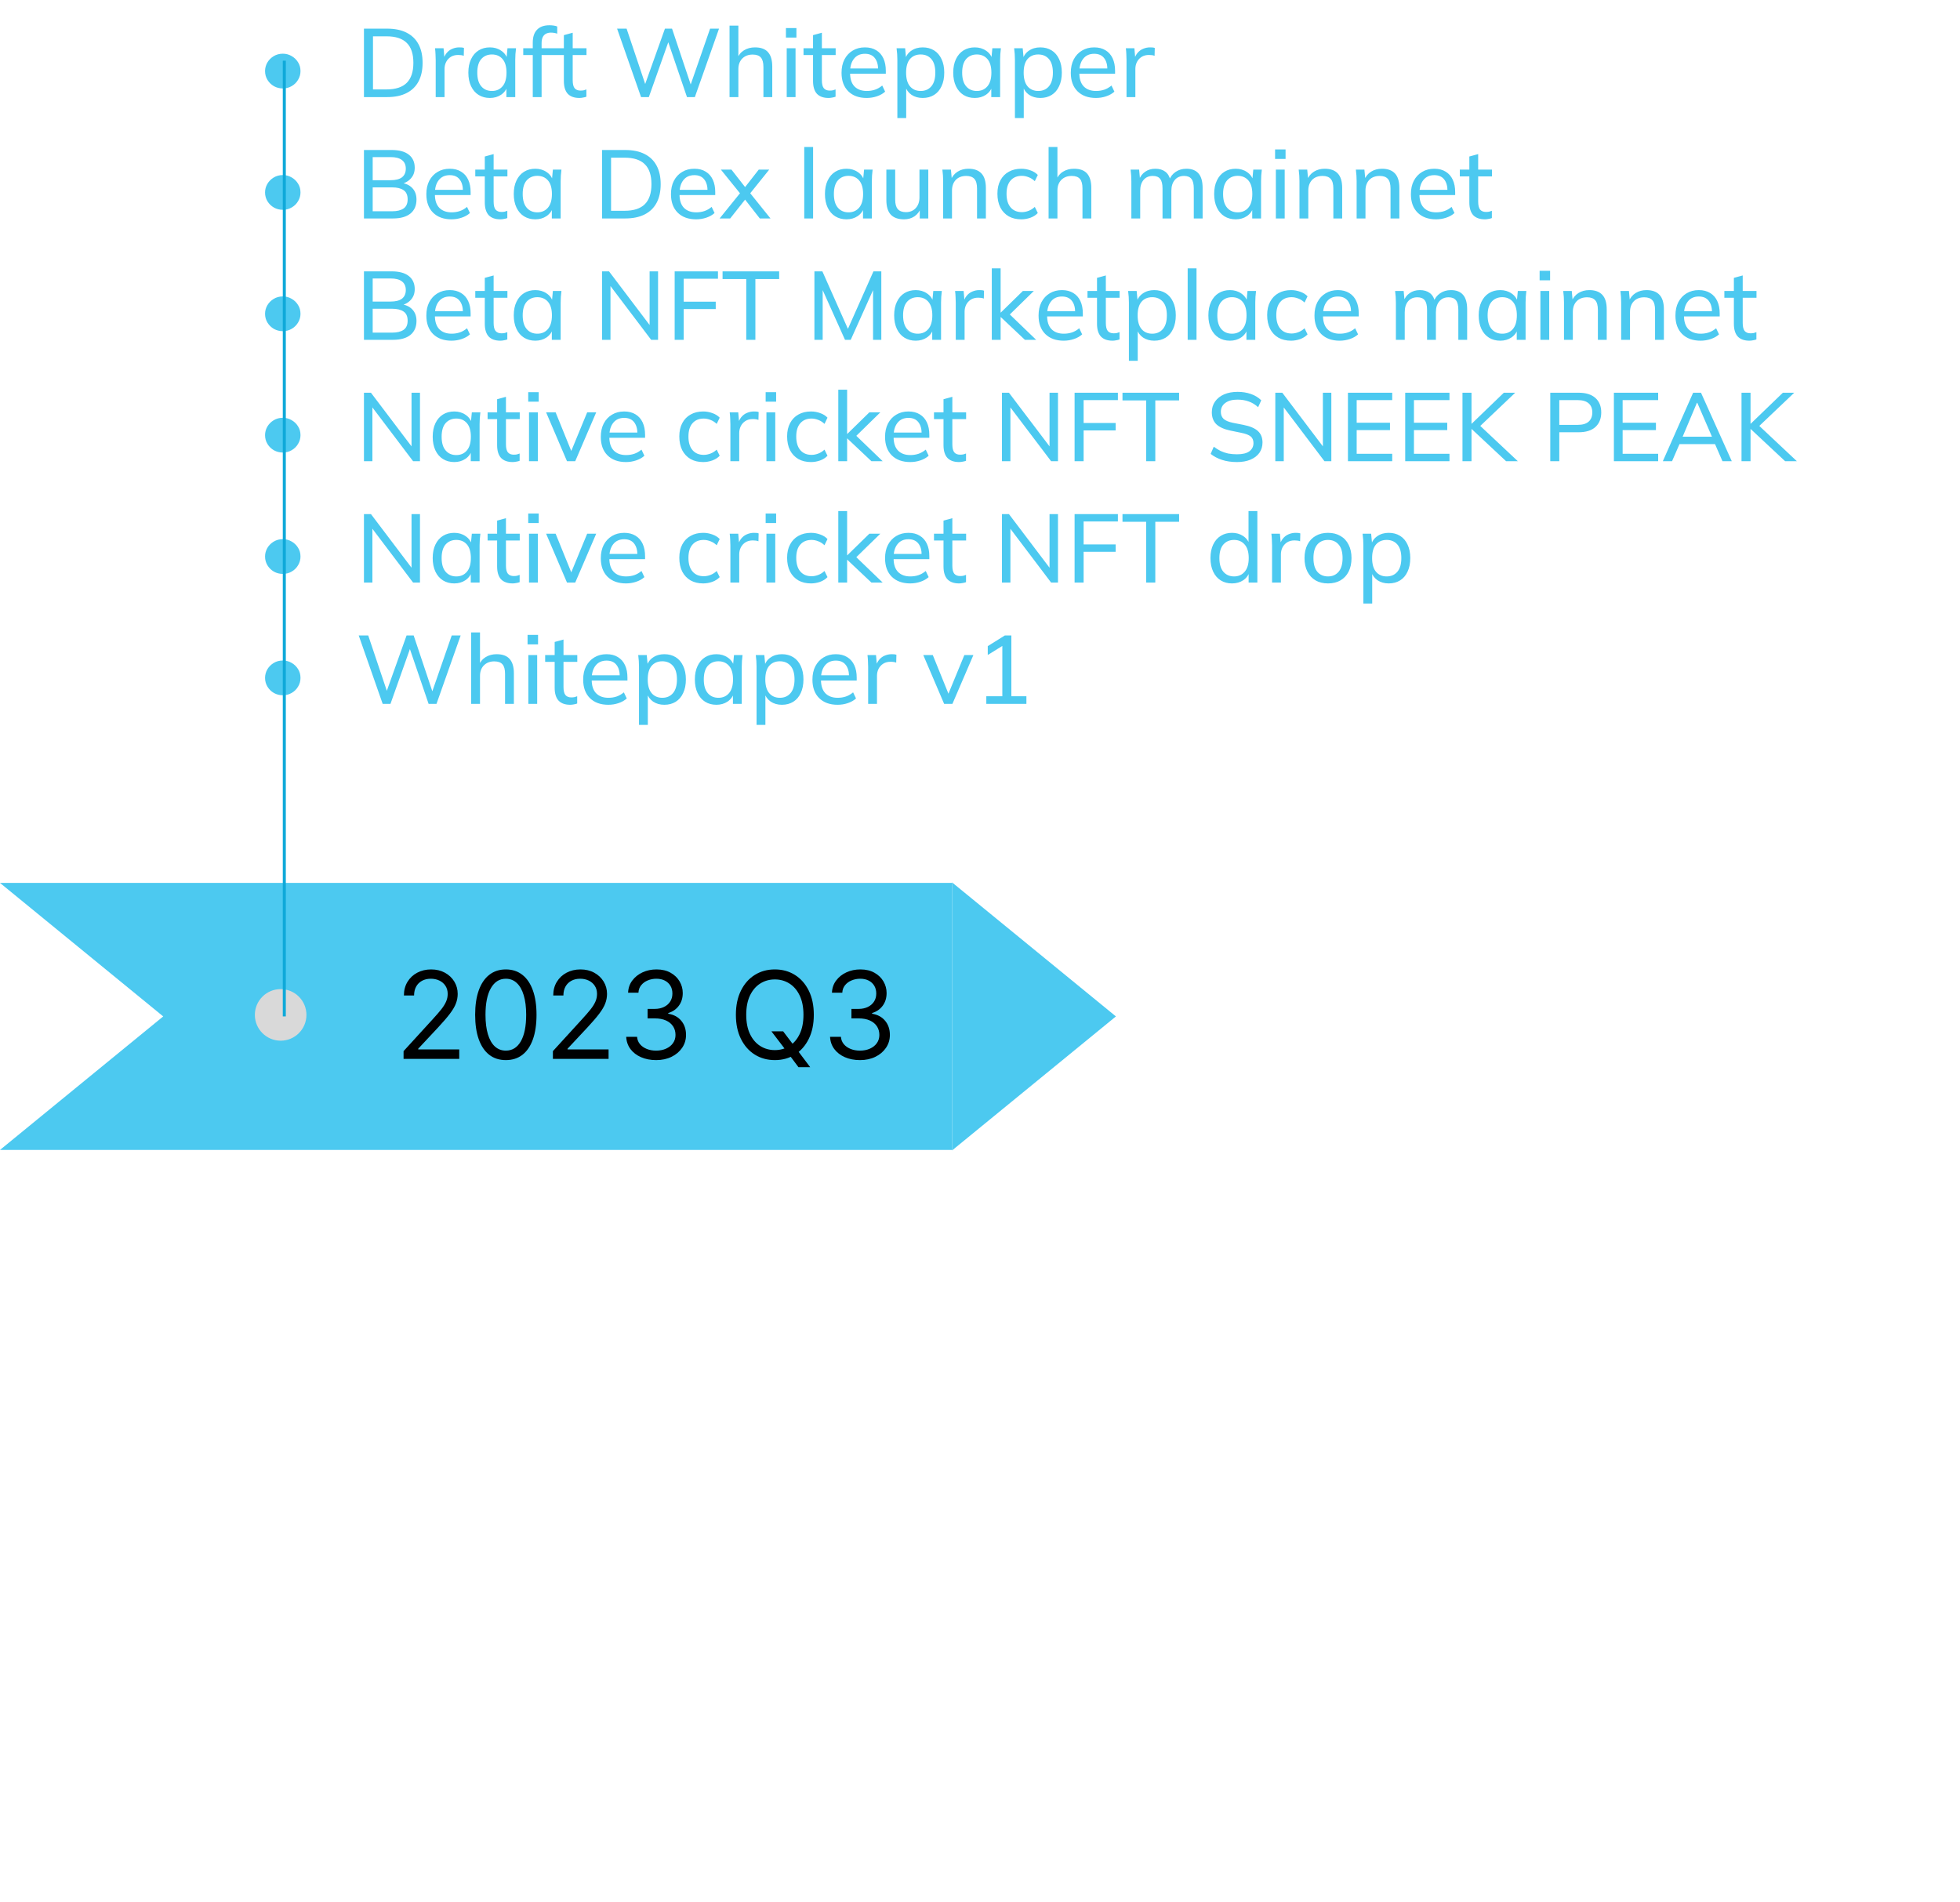 <svg width="646" height="627" viewBox="0 0 646 627" fill="none" xmlns="http://www.w3.org/2000/svg">
<path d="M367.796 335L313.796 379.167V290.833L367.796 335Z" fill="#4CC9F0"/>
<path fill-rule="evenodd" clip-rule="evenodd" d="M0 379L53.795 335L0 291H313.795V379H0Z" fill="#4CC9F0"/>
<path d="M133.011 349V346.443L142.614 335.932C143.741 334.701 144.669 333.631 145.398 332.722C146.127 331.803 146.667 330.941 147.017 330.136C147.377 329.322 147.557 328.47 147.557 327.58C147.557 326.557 147.311 325.671 146.818 324.923C146.335 324.175 145.672 323.598 144.83 323.19C143.987 322.783 143.04 322.58 141.989 322.58C140.871 322.58 139.896 322.812 139.062 323.276C138.239 323.73 137.599 324.369 137.145 325.193C136.7 326.017 136.477 326.983 136.477 328.091H133.125C133.125 326.386 133.518 324.89 134.304 323.602C135.09 322.314 136.16 321.311 137.514 320.591C138.878 319.871 140.407 319.511 142.102 319.511C143.807 319.511 145.317 319.871 146.634 320.591C147.95 321.311 148.982 322.281 149.73 323.503C150.478 324.724 150.852 326.083 150.852 327.58C150.852 328.65 150.658 329.696 150.27 330.719C149.891 331.732 149.228 332.864 148.281 334.114C147.344 335.354 146.042 336.869 144.375 338.659L137.841 345.648V345.875H151.364V349H133.011ZM166.719 349.398C164.579 349.398 162.756 348.815 161.25 347.651C159.744 346.476 158.594 344.777 157.798 342.551C157.003 340.316 156.605 337.617 156.605 334.455C156.605 331.311 157.003 328.626 157.798 326.401C158.603 324.166 159.759 322.461 161.264 321.287C162.779 320.103 164.598 319.511 166.719 319.511C168.84 319.511 170.653 320.103 172.159 321.287C173.674 322.461 174.83 324.166 175.625 326.401C176.43 328.626 176.832 331.311 176.832 334.455C176.832 337.617 176.435 340.316 175.639 342.551C174.844 344.777 173.693 346.476 172.188 347.651C170.682 348.815 168.859 349.398 166.719 349.398ZM166.719 346.273C168.84 346.273 170.488 345.25 171.662 343.205C172.836 341.159 173.423 338.242 173.423 334.455C173.423 331.936 173.153 329.791 172.614 328.02C172.083 326.249 171.316 324.9 170.312 323.972C169.318 323.044 168.12 322.58 166.719 322.58C164.616 322.58 162.973 323.616 161.79 325.69C160.606 327.755 160.014 330.676 160.014 334.455C160.014 336.973 160.279 339.114 160.81 340.875C161.34 342.636 162.102 343.976 163.097 344.895C164.1 345.813 165.308 346.273 166.719 346.273ZM182.23 349V346.443L191.832 335.932C192.959 334.701 193.887 333.631 194.616 332.722C195.346 331.803 195.885 330.941 196.236 330.136C196.596 329.322 196.776 328.47 196.776 327.58C196.776 326.557 196.529 325.671 196.037 324.923C195.554 324.175 194.891 323.598 194.048 323.19C193.205 322.783 192.259 322.58 191.207 322.58C190.09 322.58 189.115 322.812 188.281 323.276C187.457 323.73 186.818 324.369 186.364 325.193C185.919 326.017 185.696 326.983 185.696 328.091H182.344C182.344 326.386 182.737 324.89 183.523 323.602C184.309 322.314 185.379 321.311 186.733 320.591C188.097 319.871 189.626 319.511 191.321 319.511C193.026 319.511 194.536 319.871 195.852 320.591C197.169 321.311 198.201 322.281 198.949 323.503C199.697 324.724 200.071 326.083 200.071 327.58C200.071 328.65 199.877 329.696 199.489 330.719C199.11 331.732 198.447 332.864 197.5 334.114C196.562 335.354 195.26 336.869 193.594 338.659L187.06 345.648V345.875H200.582V349H182.23ZM216.278 349.398C214.403 349.398 212.732 349.076 211.264 348.432C209.806 347.788 208.646 346.893 207.784 345.747C206.932 344.592 206.468 343.252 206.392 341.727H209.972C210.047 342.665 210.369 343.474 210.938 344.156C211.506 344.829 212.249 345.349 213.168 345.719C214.086 346.088 215.104 346.273 216.222 346.273C217.472 346.273 218.58 346.055 219.545 345.619C220.511 345.184 221.269 344.578 221.818 343.801C222.367 343.025 222.642 342.125 222.642 341.102C222.642 340.032 222.377 339.09 221.847 338.276C221.316 337.452 220.54 336.808 219.517 336.344C218.494 335.88 217.244 335.648 215.767 335.648H213.438V332.523H215.767C216.922 332.523 217.936 332.314 218.807 331.898C219.688 331.481 220.374 330.894 220.866 330.136C221.368 329.379 221.619 328.489 221.619 327.466C221.619 326.481 221.402 325.624 220.966 324.895C220.53 324.166 219.915 323.598 219.119 323.19C218.333 322.783 217.405 322.58 216.335 322.58C215.331 322.58 214.384 322.764 213.494 323.134C212.614 323.493 211.894 324.019 211.335 324.71C210.777 325.392 210.473 326.216 210.426 327.182H207.017C207.074 325.657 207.533 324.322 208.395 323.176C209.257 322.021 210.384 321.121 211.776 320.477C213.177 319.833 214.716 319.511 216.392 319.511C218.191 319.511 219.735 319.876 221.023 320.605C222.311 321.325 223.3 322.277 223.991 323.46C224.683 324.644 225.028 325.922 225.028 327.295C225.028 328.934 224.598 330.33 223.736 331.486C222.884 332.641 221.723 333.441 220.256 333.886V334.114C222.093 334.417 223.527 335.198 224.56 336.457C225.592 337.707 226.108 339.256 226.108 341.102C226.108 342.684 225.677 344.104 224.815 345.364C223.963 346.614 222.798 347.598 221.321 348.318C219.844 349.038 218.163 349.398 216.278 349.398ZM254.247 339.909H258.111L261.349 344.17L262.202 345.307L267.031 351.727H263.168L259.986 347.466L259.19 346.386L254.247 339.909ZM268.224 334.455C268.224 337.523 267.67 340.174 266.562 342.409C265.455 344.644 263.935 346.367 262.003 347.58C260.071 348.792 257.865 349.398 255.384 349.398C252.902 349.398 250.696 348.792 248.764 347.58C246.832 346.367 245.313 344.644 244.205 342.409C243.097 340.174 242.543 337.523 242.543 334.455C242.543 331.386 243.097 328.735 244.205 326.5C245.313 324.265 246.832 322.542 248.764 321.33C250.696 320.117 252.902 319.511 255.384 319.511C257.865 319.511 260.071 320.117 262.003 321.33C263.935 322.542 265.455 324.265 266.562 326.5C267.67 328.735 268.224 331.386 268.224 334.455ZM264.815 334.455C264.815 331.936 264.394 329.81 263.551 328.077C262.718 326.344 261.586 325.032 260.156 324.142C258.736 323.252 257.145 322.807 255.384 322.807C253.622 322.807 252.027 323.252 250.597 324.142C249.176 325.032 248.045 326.344 247.202 328.077C246.368 329.81 245.952 331.936 245.952 334.455C245.952 336.973 246.368 339.099 247.202 340.832C248.045 342.565 249.176 343.877 250.597 344.767C252.027 345.657 253.622 346.102 255.384 346.102C257.145 346.102 258.736 345.657 260.156 344.767C261.586 343.877 262.718 342.565 263.551 340.832C264.394 339.099 264.815 336.973 264.815 334.455ZM283.466 349.398C281.591 349.398 279.92 349.076 278.452 348.432C276.993 347.788 275.833 346.893 274.972 345.747C274.119 344.592 273.655 343.252 273.58 341.727H277.159C277.235 342.665 277.557 343.474 278.125 344.156C278.693 344.829 279.437 345.349 280.355 345.719C281.274 346.088 282.292 346.273 283.409 346.273C284.659 346.273 285.767 346.055 286.733 345.619C287.699 345.184 288.456 344.578 289.006 343.801C289.555 343.025 289.83 342.125 289.83 341.102C289.83 340.032 289.564 339.09 289.034 338.276C288.504 337.452 287.727 336.808 286.705 336.344C285.682 335.88 284.432 335.648 282.955 335.648H280.625V332.523H282.955C284.11 332.523 285.123 332.314 285.994 331.898C286.875 331.481 287.562 330.894 288.054 330.136C288.556 329.379 288.807 328.489 288.807 327.466C288.807 326.481 288.589 325.624 288.153 324.895C287.718 324.166 287.102 323.598 286.307 323.19C285.521 322.783 284.593 322.58 283.523 322.58C282.519 322.58 281.572 322.764 280.682 323.134C279.801 323.493 279.081 324.019 278.523 324.71C277.964 325.392 277.661 326.216 277.614 327.182H274.205C274.261 325.657 274.721 324.322 275.582 323.176C276.444 322.021 277.571 321.121 278.963 320.477C280.365 319.833 281.903 319.511 283.58 319.511C285.379 319.511 286.922 319.876 288.21 320.605C289.498 321.325 290.488 322.277 291.179 323.46C291.87 324.644 292.216 325.922 292.216 327.295C292.216 328.934 291.785 330.33 290.923 331.486C290.071 332.641 288.911 333.441 287.443 333.886V334.114C289.28 334.417 290.715 335.198 291.747 336.457C292.779 337.707 293.295 339.256 293.295 341.102C293.295 342.684 292.865 344.104 292.003 345.364C291.151 346.614 289.986 347.598 288.509 348.318C287.031 349.038 285.35 349.398 283.466 349.398Z" fill="black"/>
<circle cx="92.5" cy="334.5" r="8.5" fill="#D9D9D9"/>
<path d="M93.216 29.152C92.171 29.152 91.2 28.907 90.304 28.416C89.408 27.904 88.694 27.211 88.16 26.336C87.627 25.461 87.36 24.491 87.36 23.424C87.36 22.443 87.606 21.515 88.096 20.64C88.608 19.765 89.302 19.061 90.176 18.528C91.072 17.973 92.086 17.696 93.216 17.696C94.262 17.696 95.222 17.952 96.096 18.464C96.971 18.955 97.675 19.627 98.208 20.48C98.763 21.333 99.04 22.315 99.04 23.424C99.04 24.469 98.774 25.429 98.24 26.304C97.728 27.179 97.024 27.872 96.128 28.384C95.254 28.896 94.283 29.152 93.216 29.152ZM119.957 32V9.44H127.605C130.122 9.44 132.245 9.877 133.973 10.752C135.722 11.627 137.045 12.907 137.941 14.592C138.837 16.256 139.285 18.293 139.285 20.704C139.285 23.115 138.837 25.163 137.941 26.848C137.045 28.533 135.722 29.813 133.973 30.688C132.245 31.563 130.122 32 127.605 32H119.957ZM122.933 29.472H127.381C130.389 29.472 132.618 28.747 134.069 27.296C135.52 25.845 136.245 23.648 136.245 20.704C136.245 17.76 135.52 15.573 134.069 14.144C132.618 12.693 130.389 11.968 127.381 11.968H122.933V29.472ZM143.605 32V19.84C143.605 19.2 143.584 18.549 143.541 17.888C143.52 17.205 143.466 16.544 143.381 15.904H146.197L146.549 19.936L146.069 19.968C146.282 18.987 146.645 18.176 147.157 17.536C147.69 16.875 148.32 16.395 149.045 16.096C149.792 15.776 150.56 15.616 151.349 15.616C151.69 15.616 151.978 15.627 152.213 15.648C152.448 15.669 152.682 15.723 152.917 15.808L152.853 18.4C152.533 18.272 152.234 18.197 151.957 18.176C151.701 18.133 151.381 18.112 150.997 18.112C150.058 18.112 149.248 18.325 148.565 18.752C147.904 19.179 147.392 19.744 147.029 20.448C146.688 21.152 146.517 21.909 146.517 22.72V32H143.605ZM161.469 32.288C160.061 32.288 158.823 31.957 157.757 31.296C156.69 30.635 155.858 29.675 155.261 28.416C154.663 27.157 154.365 25.664 154.365 23.936C154.365 22.208 154.663 20.725 155.261 19.488C155.858 18.229 156.69 17.269 157.757 16.608C158.823 15.947 160.061 15.616 161.469 15.616C162.898 15.616 164.135 15.979 165.181 16.704C166.247 17.408 166.951 18.379 167.293 19.616H166.909L167.261 15.904H170.077C170.013 16.544 169.949 17.184 169.885 17.824C169.842 18.464 169.821 19.093 169.821 19.712V32H166.909V28.32H167.261C166.919 29.536 166.215 30.507 165.149 31.232C164.103 31.936 162.877 32.288 161.469 32.288ZM162.141 29.984C163.591 29.984 164.754 29.472 165.629 28.448C166.503 27.424 166.941 25.92 166.941 23.936C166.941 21.952 166.503 20.459 165.629 19.456C164.754 18.453 163.591 17.952 162.141 17.952C160.69 17.952 159.517 18.453 158.621 19.456C157.746 20.459 157.309 21.952 157.309 23.936C157.309 25.92 157.746 27.424 158.621 28.448C159.495 29.472 160.669 29.984 162.141 29.984ZM175.596 32V18.144H172.46V15.904H176.396L175.596 16.64V14.048C175.596 12.171 176.065 10.752 177.004 9.792C177.942 8.811 179.308 8.32 181.1 8.32C181.526 8.32 181.974 8.352 182.444 8.416C182.934 8.48 183.34 8.587 183.66 8.736V11.104C183.404 10.997 183.084 10.912 182.7 10.848C182.316 10.784 181.942 10.752 181.58 10.752C180.94 10.752 180.385 10.88 179.916 11.136C179.446 11.392 179.094 11.776 178.86 12.288C178.625 12.779 178.508 13.429 178.508 14.24V16.512L178.06 15.904H182.956V18.144H178.508V32H175.596ZM190.966 32.288C189.28 32.288 188 31.829 187.126 30.912C186.272 29.973 185.846 28.565 185.846 26.688V18.144H182.71V15.904H185.846V11.584L188.758 10.784V15.904H193.302V18.144H188.758V26.432C188.758 27.669 188.971 28.555 189.398 29.088C189.846 29.6 190.486 29.856 191.318 29.856C191.744 29.856 192.107 29.824 192.406 29.76C192.726 29.675 193.014 29.579 193.27 29.472V31.872C192.95 32 192.576 32.096 192.15 32.16C191.744 32.245 191.35 32.288 190.966 32.288ZM211.289 32L203.385 9.44H206.521L213.209 29.344H212.057L219.161 9.44H221.497L228.153 29.344H227.129L234.041 9.44H236.985L229.017 32H226.425L219.929 12.96H220.601L213.849 32H211.289ZM240.45 32V8.448H243.362V19.392H242.946C243.415 18.155 244.172 17.216 245.218 16.576C246.263 15.936 247.468 15.616 248.834 15.616C250.775 15.616 252.204 16.139 253.122 17.184C254.06 18.229 254.53 19.808 254.53 21.92V32H251.618V22.08C251.618 20.651 251.34 19.616 250.786 18.976C250.231 18.315 249.324 17.984 248.066 17.984C246.658 17.984 245.516 18.421 244.642 19.296C243.788 20.171 243.362 21.333 243.362 22.784V32H240.45ZM259.293 32V15.904H262.205V32H259.293ZM259.037 12.384V9.248H262.493V12.384H259.037ZM273.091 32.288C271.405 32.288 270.125 31.829 269.251 30.912C268.397 29.973 267.971 28.565 267.971 26.688V18.144H264.835V15.904H267.971V11.584L270.883 10.784V15.904H275.427V18.144H270.883V26.432C270.883 27.669 271.096 28.555 271.523 29.088C271.971 29.6 272.611 29.856 273.443 29.856C273.869 29.856 274.232 29.824 274.531 29.76C274.851 29.675 275.139 29.579 275.395 29.472V31.872C275.075 32 274.701 32.096 274.275 32.16C273.869 32.245 273.475 32.288 273.091 32.288ZM285.653 32.288C283.093 32.288 281.066 31.552 279.573 30.08C278.101 28.608 277.365 26.581 277.365 24C277.365 22.293 277.685 20.821 278.325 19.584C278.986 18.325 279.893 17.355 281.045 16.672C282.197 15.968 283.541 15.616 285.077 15.616C286.549 15.616 287.797 15.936 288.821 16.576C289.845 17.195 290.623 18.08 291.157 19.232C291.69 20.384 291.957 21.749 291.957 23.328V24.288H279.637V22.56H289.973L289.429 22.976C289.429 21.312 289.055 20.021 288.309 19.104C287.583 18.187 286.506 17.728 285.077 17.728C283.519 17.728 282.314 18.272 281.461 19.36C280.607 20.427 280.181 21.888 280.181 23.744V24.032C280.181 25.995 280.661 27.477 281.621 28.48C282.602 29.483 283.957 29.984 285.685 29.984C286.645 29.984 287.541 29.845 288.373 29.568C289.205 29.291 290.005 28.832 290.773 28.192L291.733 30.208C291.007 30.869 290.101 31.381 289.013 31.744C287.946 32.107 286.826 32.288 285.653 32.288ZM295.762 38.912V19.712C295.762 19.093 295.741 18.464 295.698 17.824C295.655 17.184 295.591 16.544 295.506 15.904H298.322L298.674 19.616H298.322C298.642 18.379 299.325 17.408 300.37 16.704C301.415 15.979 302.663 15.616 304.114 15.616C305.543 15.616 306.791 15.947 307.858 16.608C308.925 17.269 309.746 18.229 310.322 19.488C310.919 20.725 311.218 22.208 311.218 23.936C311.218 25.664 310.919 27.157 310.322 28.416C309.746 29.675 308.925 30.635 307.858 31.296C306.791 31.957 305.543 32.288 304.114 32.288C302.685 32.288 301.447 31.936 300.402 31.232C299.378 30.507 298.685 29.536 298.322 28.32H298.674V38.912H295.762ZM303.442 29.984C304.914 29.984 306.087 29.472 306.962 28.448C307.837 27.424 308.274 25.92 308.274 23.936C308.274 21.952 307.837 20.459 306.962 19.456C306.087 18.453 304.914 17.952 303.442 17.952C301.97 17.952 300.797 18.453 299.922 19.456C299.069 20.459 298.642 21.952 298.642 23.936C298.642 25.92 299.069 27.424 299.922 28.448C300.797 29.472 301.97 29.984 303.442 29.984ZM321.281 32.288C319.873 32.288 318.636 31.957 317.569 31.296C316.502 30.635 315.67 29.675 315.073 28.416C314.476 27.157 314.177 25.664 314.177 23.936C314.177 22.208 314.476 20.725 315.073 19.488C315.67 18.229 316.502 17.269 317.569 16.608C318.636 15.947 319.873 15.616 321.281 15.616C322.71 15.616 323.948 15.979 324.993 16.704C326.06 17.408 326.764 18.379 327.105 19.616H326.721L327.073 15.904H329.889C329.825 16.544 329.761 17.184 329.697 17.824C329.654 18.464 329.633 19.093 329.633 19.712V32H326.721V28.32H327.073C326.732 29.536 326.028 30.507 324.961 31.232C323.916 31.936 322.689 32.288 321.281 32.288ZM321.953 29.984C323.404 29.984 324.566 29.472 325.441 28.448C326.316 27.424 326.753 25.92 326.753 23.936C326.753 21.952 326.316 20.459 325.441 19.456C324.566 18.453 323.404 17.952 321.953 17.952C320.502 17.952 319.329 18.453 318.433 19.456C317.558 20.459 317.121 21.952 317.121 23.936C317.121 25.92 317.558 27.424 318.433 28.448C319.308 29.472 320.481 29.984 321.953 29.984ZM334.512 38.912V19.712C334.512 19.093 334.491 18.464 334.448 17.824C334.405 17.184 334.341 16.544 334.256 15.904H337.072L337.424 19.616H337.072C337.392 18.379 338.075 17.408 339.12 16.704C340.165 15.979 341.413 15.616 342.864 15.616C344.293 15.616 345.541 15.947 346.608 16.608C347.675 17.269 348.496 18.229 349.072 19.488C349.669 20.725 349.968 22.208 349.968 23.936C349.968 25.664 349.669 27.157 349.072 28.416C348.496 29.675 347.675 30.635 346.608 31.296C345.541 31.957 344.293 32.288 342.864 32.288C341.435 32.288 340.197 31.936 339.152 31.232C338.128 30.507 337.435 29.536 337.072 28.32H337.424V38.912H334.512ZM342.192 29.984C343.664 29.984 344.837 29.472 345.712 28.448C346.587 27.424 347.024 25.92 347.024 23.936C347.024 21.952 346.587 20.459 345.712 19.456C344.837 18.453 343.664 17.952 342.192 17.952C340.72 17.952 339.547 18.453 338.672 19.456C337.819 20.459 337.392 21.952 337.392 23.936C337.392 25.92 337.819 27.424 338.672 28.448C339.547 29.472 340.72 29.984 342.192 29.984ZM361.215 32.288C358.655 32.288 356.628 31.552 355.135 30.08C353.663 28.608 352.927 26.581 352.927 24C352.927 22.293 353.247 20.821 353.887 19.584C354.548 18.325 355.455 17.355 356.607 16.672C357.759 15.968 359.103 15.616 360.639 15.616C362.111 15.616 363.359 15.936 364.383 16.576C365.407 17.195 366.186 18.08 366.719 19.232C367.252 20.384 367.519 21.749 367.519 23.328V24.288H355.199V22.56H365.535L364.991 22.976C364.991 21.312 364.618 20.021 363.871 19.104C363.146 18.187 362.068 17.728 360.639 17.728C359.082 17.728 357.876 18.272 357.023 19.36C356.17 20.427 355.743 21.888 355.743 23.744V24.032C355.743 25.995 356.223 27.477 357.183 28.48C358.164 29.483 359.519 29.984 361.247 29.984C362.207 29.984 363.103 29.845 363.935 29.568C364.767 29.291 365.567 28.832 366.335 28.192L367.295 30.208C366.57 30.869 365.663 31.381 364.575 31.744C363.508 32.107 362.388 32.288 361.215 32.288ZM371.293 32V19.84C371.293 19.2 371.271 18.549 371.229 17.888C371.207 17.205 371.154 16.544 371.069 15.904H373.885L374.237 19.936L373.757 19.968C373.97 18.987 374.333 18.176 374.845 17.536C375.378 16.875 376.007 16.395 376.733 16.096C377.479 15.776 378.247 15.616 379.037 15.616C379.378 15.616 379.666 15.627 379.901 15.648C380.135 15.669 380.37 15.723 380.605 15.808L380.541 18.4C380.221 18.272 379.922 18.197 379.645 18.176C379.389 18.133 379.069 18.112 378.685 18.112C377.746 18.112 376.935 18.325 376.253 18.752C375.591 19.179 375.079 19.744 374.717 20.448C374.375 21.152 374.205 21.909 374.205 22.72V32H371.293ZM93.216 69.152C92.171 69.152 91.2 68.907 90.304 68.416C89.408 67.904 88.694 67.211 88.16 66.336C87.627 65.461 87.36 64.491 87.36 63.424C87.36 62.443 87.606 61.515 88.096 60.64C88.608 59.765 89.302 59.061 90.176 58.528C91.072 57.973 92.086 57.696 93.216 57.696C94.262 57.696 95.222 57.952 96.096 58.464C96.971 58.955 97.675 59.627 98.208 60.48C98.763 61.333 99.04 62.315 99.04 63.424C99.04 64.469 98.774 65.429 98.24 66.304C97.728 67.179 97.024 67.872 96.128 68.384C95.254 68.896 94.283 69.152 93.216 69.152ZM119.957 72V49.44H129.141C131.573 49.44 133.44 49.952 134.741 50.976C136.042 52 136.693 53.44 136.693 55.296C136.693 56.704 136.266 57.877 135.413 58.816C134.581 59.755 133.44 60.384 131.989 60.704V60.224C133.653 60.416 134.944 60.992 135.861 61.952C136.8 62.912 137.269 64.181 137.269 65.76C137.269 67.765 136.597 69.312 135.253 70.4C133.909 71.467 132.01 72 129.557 72H119.957ZM122.837 69.632H129.269C130.848 69.632 132.085 69.333 132.981 68.736C133.898 68.117 134.357 67.104 134.357 65.696C134.357 64.267 133.898 63.253 132.981 62.656C132.085 62.059 130.848 61.76 129.269 61.76H122.837V69.632ZM122.837 59.392H128.725C130.41 59.392 131.669 59.072 132.501 58.432C133.333 57.771 133.749 56.821 133.749 55.584C133.749 54.347 133.333 53.408 132.501 52.768C131.669 52.107 130.41 51.776 128.725 51.776H122.837V59.392ZM148.809 72.288C146.249 72.288 144.222 71.552 142.729 70.08C141.257 68.608 140.521 66.581 140.521 64C140.521 62.293 140.841 60.821 141.481 59.584C142.142 58.325 143.049 57.355 144.201 56.672C145.353 55.968 146.697 55.616 148.233 55.616C149.705 55.616 150.953 55.936 151.977 56.576C153.001 57.195 153.779 58.08 154.313 59.232C154.846 60.384 155.113 61.749 155.113 63.328V64.288H142.793V62.56H153.129L152.585 62.976C152.585 61.312 152.211 60.021 151.465 59.104C150.739 58.187 149.662 57.728 148.233 57.728C146.675 57.728 145.47 58.272 144.617 59.36C143.763 60.427 143.337 61.888 143.337 63.744V64.032C143.337 65.995 143.817 67.477 144.777 68.48C145.758 69.483 147.113 69.984 148.841 69.984C149.801 69.984 150.697 69.845 151.529 69.568C152.361 69.291 153.161 68.832 153.929 68.192L154.889 70.208C154.163 70.869 153.257 71.381 152.169 71.744C151.102 72.107 149.982 72.288 148.809 72.288ZM164.903 72.288C163.218 72.288 161.938 71.829 161.063 70.912C160.21 69.973 159.783 68.565 159.783 66.688V58.144H156.647V55.904H159.783V51.584L162.695 50.784V55.904H167.239V58.144H162.695V66.432C162.695 67.669 162.908 68.555 163.335 69.088C163.783 69.6 164.423 69.856 165.255 69.856C165.682 69.856 166.044 69.824 166.343 69.76C166.663 69.675 166.951 69.579 167.207 69.472V71.872C166.887 72 166.514 72.096 166.087 72.16C165.682 72.245 165.287 72.288 164.903 72.288ZM176.437 72.288C175.029 72.288 173.792 71.957 172.725 71.296C171.659 70.635 170.827 69.675 170.229 68.416C169.632 67.157 169.333 65.664 169.333 63.936C169.333 62.208 169.632 60.725 170.229 59.488C170.827 58.229 171.659 57.269 172.725 56.608C173.792 55.947 175.029 55.616 176.437 55.616C177.867 55.616 179.104 55.979 180.149 56.704C181.216 57.408 181.92 58.379 182.261 59.616H181.877L182.229 55.904H185.045C184.981 56.544 184.917 57.184 184.853 57.824C184.811 58.464 184.789 59.093 184.789 59.712V72H181.877V68.32H182.229C181.888 69.536 181.184 70.507 180.117 71.232C179.072 71.936 177.845 72.288 176.437 72.288ZM177.109 69.984C178.56 69.984 179.723 69.472 180.597 68.448C181.472 67.424 181.909 65.92 181.909 63.936C181.909 61.952 181.472 60.459 180.597 59.456C179.723 58.453 178.56 57.952 177.109 57.952C175.659 57.952 174.485 58.453 173.589 59.456C172.715 60.459 172.277 61.952 172.277 63.936C172.277 65.92 172.715 67.424 173.589 68.448C174.464 69.472 175.637 69.984 177.109 69.984ZM198.426 72V49.44H206.074C208.591 49.44 210.714 49.877 212.442 50.752C214.191 51.627 215.514 52.907 216.41 54.592C217.306 56.256 217.754 58.293 217.754 60.704C217.754 63.115 217.306 65.163 216.41 66.848C215.514 68.533 214.191 69.813 212.442 70.688C210.714 71.563 208.591 72 206.074 72H198.426ZM201.402 69.472H205.85C208.858 69.472 211.087 68.747 212.538 67.296C213.988 65.845 214.714 63.648 214.714 60.704C214.714 57.76 213.988 55.573 212.538 54.144C211.087 52.693 208.858 51.968 205.85 51.968H201.402V69.472ZM229.434 72.288C226.874 72.288 224.847 71.552 223.354 70.08C221.882 68.608 221.146 66.581 221.146 64C221.146 62.293 221.466 60.821 222.106 59.584C222.767 58.325 223.674 57.355 224.826 56.672C225.978 55.968 227.322 55.616 228.858 55.616C230.33 55.616 231.578 55.936 232.602 56.576C233.626 57.195 234.404 58.08 234.938 59.232C235.471 60.384 235.738 61.749 235.738 63.328V64.288H223.418V62.56H233.754L233.21 62.976C233.21 61.312 232.836 60.021 232.09 59.104C231.364 58.187 230.287 57.728 228.858 57.728C227.3 57.728 226.095 58.272 225.242 59.36C224.388 60.427 223.962 61.888 223.962 63.744V64.032C223.962 65.995 224.442 67.477 225.402 68.48C226.383 69.483 227.738 69.984 229.466 69.984C230.426 69.984 231.322 69.845 232.154 69.568C232.986 69.291 233.786 68.832 234.554 68.192L235.514 70.208C234.788 70.869 233.882 71.381 232.794 71.744C231.727 72.107 230.607 72.288 229.434 72.288ZM237.178 72L244.474 62.976V64.416L237.594 55.904H241.082L246.106 62.336H245.05L250.074 55.904H253.53L246.746 64.352V63.04L253.946 72H250.426L245.05 65.12H246.106L240.666 72H237.178ZM265.075 72V48.448H267.987V72H265.075ZM279 72.288C277.592 72.288 276.354 71.957 275.288 71.296C274.221 70.635 273.389 69.675 272.792 68.416C272.194 67.157 271.896 65.664 271.896 63.936C271.896 62.208 272.194 60.725 272.792 59.488C273.389 58.229 274.221 57.269 275.288 56.608C276.354 55.947 277.592 55.616 279 55.616C280.429 55.616 281.666 55.979 282.712 56.704C283.778 57.408 284.482 58.379 284.824 59.616H284.44L284.792 55.904H287.608C287.544 56.544 287.48 57.184 287.416 57.824C287.373 58.464 287.352 59.093 287.352 59.712V72H284.44V68.32H284.792C284.45 69.536 283.746 70.507 282.68 71.232C281.634 71.936 280.408 72.288 279 72.288ZM279.672 69.984C281.122 69.984 282.285 69.472 283.16 68.448C284.034 67.424 284.472 65.92 284.472 63.936C284.472 61.952 284.034 60.459 283.16 59.456C282.285 58.453 281.122 57.952 279.672 57.952C278.221 57.952 277.048 58.453 276.152 59.456C275.277 60.459 274.84 61.952 274.84 63.936C274.84 65.92 275.277 67.424 276.152 68.448C277.026 69.472 278.2 69.984 279.672 69.984ZM297.959 72.288C296.017 72.288 294.556 71.765 293.575 70.72C292.615 69.675 292.135 68.064 292.135 65.888V55.904H295.047V65.824C295.047 67.232 295.335 68.267 295.911 68.928C296.487 69.589 297.383 69.92 298.599 69.92C299.921 69.92 300.988 69.483 301.799 68.608C302.631 67.712 303.047 66.528 303.047 65.056V55.904H305.959V72H303.143V68.448H303.559C303.111 69.664 302.396 70.613 301.415 71.296C300.433 71.957 299.281 72.288 297.959 72.288ZM310.856 72V59.712C310.856 59.093 310.834 58.464 310.792 57.824C310.749 57.184 310.685 56.544 310.6 55.904H313.416L313.736 59.36H313.352C313.842 58.144 314.6 57.216 315.624 56.576C316.648 55.936 317.842 55.616 319.208 55.616C321.106 55.616 322.536 56.139 323.496 57.184C324.456 58.208 324.936 59.808 324.936 61.984V72H322.024V62.144C322.024 60.672 321.736 59.616 321.16 58.976C320.584 58.315 319.688 57.984 318.472 57.984C317.021 57.984 315.869 58.421 315.016 59.296C314.184 60.171 313.768 61.355 313.768 62.848V72H310.856ZM336.612 72.288C335.012 72.288 333.625 71.957 332.452 71.296C331.278 70.613 330.361 69.643 329.7 68.384C329.06 67.104 328.74 65.589 328.74 63.84C328.74 62.112 329.07 60.64 329.732 59.424C330.393 58.187 331.31 57.248 332.484 56.608C333.657 55.947 335.033 55.616 336.612 55.616C337.657 55.616 338.67 55.797 339.652 56.16C340.633 56.501 341.433 57.003 342.052 57.664L341.06 59.712C340.441 59.115 339.758 58.677 339.012 58.4C338.265 58.101 337.529 57.952 336.804 57.952C335.225 57.952 333.988 58.464 333.092 59.488C332.196 60.491 331.748 61.952 331.748 63.872C331.748 65.813 332.196 67.307 333.092 68.352C333.988 69.397 335.225 69.92 336.804 69.92C337.508 69.92 338.233 69.781 338.98 69.504C339.726 69.227 340.42 68.789 341.06 68.192L342.052 70.208C341.412 70.891 340.59 71.413 339.588 71.776C338.606 72.117 337.614 72.288 336.612 72.288ZM345.606 72V48.448H348.518V59.392H348.102C348.571 58.155 349.328 57.216 350.374 56.576C351.419 55.936 352.624 55.616 353.99 55.616C355.931 55.616 357.36 56.139 358.278 57.184C359.216 58.229 359.686 59.808 359.686 61.92V72H356.774V62.08C356.774 60.651 356.496 59.616 355.942 58.976C355.387 58.315 354.48 57.984 353.222 57.984C351.814 57.984 350.672 58.421 349.798 59.296C348.944 60.171 348.518 61.333 348.518 62.784V72H345.606ZM372.887 72V59.712C372.887 59.093 372.866 58.464 372.823 57.824C372.78 57.184 372.716 56.544 372.631 55.904H375.447L375.767 59.36H375.383C375.81 58.165 376.492 57.248 377.431 56.608C378.37 55.947 379.49 55.616 380.791 55.616C382.114 55.616 383.202 55.936 384.055 56.576C384.908 57.195 385.484 58.176 385.783 59.52H385.303C385.708 58.325 386.423 57.376 387.447 56.672C388.471 55.968 389.666 55.616 391.031 55.616C392.802 55.616 394.135 56.139 395.031 57.184C395.927 58.208 396.375 59.808 396.375 61.984V72H393.463V62.144C393.463 60.672 393.207 59.616 392.695 58.976C392.183 58.315 391.372 57.984 390.263 57.984C388.962 57.984 387.938 58.432 387.191 59.328C386.444 60.203 386.071 61.397 386.071 62.912V72H383.159V62.144C383.159 60.672 382.903 59.616 382.391 58.976C381.9 58.315 381.09 57.984 379.959 57.984C378.658 57.984 377.634 58.432 376.887 59.328C376.162 60.203 375.799 61.397 375.799 62.912V72H372.887ZM407.281 72.288C405.873 72.288 404.636 71.957 403.569 71.296C402.502 70.635 401.67 69.675 401.073 68.416C400.476 67.157 400.177 65.664 400.177 63.936C400.177 62.208 400.476 60.725 401.073 59.488C401.67 58.229 402.502 57.269 403.569 56.608C404.636 55.947 405.873 55.616 407.281 55.616C408.71 55.616 409.948 55.979 410.993 56.704C412.06 57.408 412.764 58.379 413.105 59.616H412.721L413.073 55.904H415.889C415.825 56.544 415.761 57.184 415.697 57.824C415.654 58.464 415.633 59.093 415.633 59.712V72H412.721V68.32H413.073C412.732 69.536 412.028 70.507 410.961 71.232C409.916 71.936 408.689 72.288 407.281 72.288ZM407.953 69.984C409.404 69.984 410.566 69.472 411.441 68.448C412.316 67.424 412.753 65.92 412.753 63.936C412.753 61.952 412.316 60.459 411.441 59.456C410.566 58.453 409.404 57.952 407.953 57.952C406.502 57.952 405.329 58.453 404.433 59.456C403.558 60.459 403.121 61.952 403.121 63.936C403.121 65.92 403.558 67.424 404.433 68.448C405.308 69.472 406.481 69.984 407.953 69.984ZM420.512 72V55.904H423.424V72H420.512ZM420.256 52.384V49.248H423.712V52.384H420.256ZM428.293 72V59.712C428.293 59.093 428.272 58.464 428.229 57.824C428.187 57.184 428.123 56.544 428.037 55.904H430.853L431.173 59.36H430.789C431.28 58.144 432.037 57.216 433.061 56.576C434.085 55.936 435.28 55.616 436.645 55.616C438.544 55.616 439.973 56.139 440.933 57.184C441.893 58.208 442.373 59.808 442.373 61.984V72H439.461V62.144C439.461 60.672 439.173 59.616 438.597 58.976C438.021 58.315 437.125 57.984 435.909 57.984C434.459 57.984 433.307 58.421 432.453 59.296C431.621 60.171 431.205 61.355 431.205 62.848V72H428.293ZM447.137 72V59.712C447.137 59.093 447.116 58.464 447.073 57.824C447.03 57.184 446.966 56.544 446.881 55.904H449.697L450.017 59.36H449.633C450.124 58.144 450.881 57.216 451.905 56.576C452.929 55.936 454.124 55.616 455.489 55.616C457.388 55.616 458.817 56.139 459.777 57.184C460.737 58.208 461.217 59.808 461.217 61.984V72H458.305V62.144C458.305 60.672 458.017 59.616 457.441 58.976C456.865 58.315 455.969 57.984 454.753 57.984C453.302 57.984 452.15 58.421 451.297 59.296C450.465 60.171 450.049 61.355 450.049 62.848V72H447.137ZM473.309 72.288C470.749 72.288 468.722 71.552 467.229 70.08C465.757 68.608 465.021 66.581 465.021 64C465.021 62.293 465.341 60.821 465.981 59.584C466.642 58.325 467.549 57.355 468.701 56.672C469.853 55.968 471.197 55.616 472.733 55.616C474.205 55.616 475.453 55.936 476.477 56.576C477.501 57.195 478.279 58.08 478.813 59.232C479.346 60.384 479.613 61.749 479.613 63.328V64.288H467.293V62.56H477.629L477.085 62.976C477.085 61.312 476.711 60.021 475.965 59.104C475.239 58.187 474.162 57.728 472.733 57.728C471.175 57.728 469.97 58.272 469.117 59.36C468.263 60.427 467.837 61.888 467.837 63.744V64.032C467.837 65.995 468.317 67.477 469.277 68.48C470.258 69.483 471.613 69.984 473.341 69.984C474.301 69.984 475.197 69.845 476.029 69.568C476.861 69.291 477.661 68.832 478.429 68.192L479.389 70.208C478.663 70.869 477.757 71.381 476.669 71.744C475.602 72.107 474.482 72.288 473.309 72.288ZM489.403 72.288C487.718 72.288 486.438 71.829 485.563 70.912C484.71 69.973 484.283 68.565 484.283 66.688V58.144H481.147V55.904H484.283V51.584L487.195 50.784V55.904H491.739V58.144H487.195V66.432C487.195 67.669 487.408 68.555 487.835 69.088C488.283 69.6 488.923 69.856 489.755 69.856C490.182 69.856 490.544 69.824 490.843 69.76C491.163 69.675 491.451 69.579 491.707 69.472V71.872C491.387 72 491.014 72.096 490.587 72.16C490.182 72.245 489.787 72.288 489.403 72.288ZM93.216 109.152C92.171 109.152 91.2 108.907 90.304 108.416C89.408 107.904 88.694 107.211 88.16 106.336C87.627 105.461 87.36 104.491 87.36 103.424C87.36 102.443 87.606 101.515 88.096 100.64C88.608 99.765 89.302 99.061 90.176 98.528C91.072 97.973 92.086 97.696 93.216 97.696C94.262 97.696 95.222 97.952 96.096 98.464C96.971 98.955 97.675 99.627 98.208 100.48C98.763 101.333 99.04 102.315 99.04 103.424C99.04 104.469 98.774 105.429 98.24 106.304C97.728 107.179 97.024 107.872 96.128 108.384C95.254 108.896 94.283 109.152 93.216 109.152ZM119.957 112V89.44H129.141C131.573 89.44 133.44 89.952 134.741 90.976C136.042 92 136.693 93.44 136.693 95.296C136.693 96.704 136.266 97.877 135.413 98.816C134.581 99.755 133.44 100.384 131.989 100.704V100.224C133.653 100.416 134.944 100.992 135.861 101.952C136.8 102.912 137.269 104.181 137.269 105.76C137.269 107.765 136.597 109.312 135.253 110.4C133.909 111.467 132.01 112 129.557 112H119.957ZM122.837 109.632H129.269C130.848 109.632 132.085 109.333 132.981 108.736C133.898 108.117 134.357 107.104 134.357 105.696C134.357 104.267 133.898 103.253 132.981 102.656C132.085 102.059 130.848 101.76 129.269 101.76H122.837V109.632ZM122.837 99.392H128.725C130.41 99.392 131.669 99.072 132.501 98.432C133.333 97.771 133.749 96.821 133.749 95.584C133.749 94.347 133.333 93.408 132.501 92.768C131.669 92.107 130.41 91.776 128.725 91.776H122.837V99.392ZM148.809 112.288C146.249 112.288 144.222 111.552 142.729 110.08C141.257 108.608 140.521 106.581 140.521 104C140.521 102.293 140.841 100.821 141.481 99.584C142.142 98.325 143.049 97.355 144.201 96.672C145.353 95.968 146.697 95.616 148.233 95.616C149.705 95.616 150.953 95.936 151.977 96.576C153.001 97.195 153.779 98.08 154.313 99.232C154.846 100.384 155.113 101.749 155.113 103.328V104.288H142.793V102.56H153.129L152.585 102.976C152.585 101.312 152.211 100.021 151.465 99.104C150.739 98.187 149.662 97.728 148.233 97.728C146.675 97.728 145.47 98.272 144.617 99.36C143.763 100.427 143.337 101.888 143.337 103.744V104.032C143.337 105.995 143.817 107.477 144.777 108.48C145.758 109.483 147.113 109.984 148.841 109.984C149.801 109.984 150.697 109.845 151.529 109.568C152.361 109.291 153.161 108.832 153.929 108.192L154.889 110.208C154.163 110.869 153.257 111.381 152.169 111.744C151.102 112.107 149.982 112.288 148.809 112.288ZM164.903 112.288C163.218 112.288 161.938 111.829 161.063 110.912C160.21 109.973 159.783 108.565 159.783 106.688V98.144H156.647V95.904H159.783V91.584L162.695 90.784V95.904H167.239V98.144H162.695V106.432C162.695 107.669 162.908 108.555 163.335 109.088C163.783 109.6 164.423 109.856 165.255 109.856C165.682 109.856 166.044 109.824 166.343 109.76C166.663 109.675 166.951 109.579 167.207 109.472V111.872C166.887 112 166.514 112.096 166.087 112.16C165.682 112.245 165.287 112.288 164.903 112.288ZM176.437 112.288C175.029 112.288 173.792 111.957 172.725 111.296C171.659 110.635 170.827 109.675 170.229 108.416C169.632 107.157 169.333 105.664 169.333 103.936C169.333 102.208 169.632 100.725 170.229 99.488C170.827 98.229 171.659 97.269 172.725 96.608C173.792 95.947 175.029 95.616 176.437 95.616C177.867 95.616 179.104 95.979 180.149 96.704C181.216 97.408 181.92 98.379 182.261 99.616H181.877L182.229 95.904H185.045C184.981 96.544 184.917 97.184 184.853 97.824C184.811 98.464 184.789 99.093 184.789 99.712V112H181.877V108.32H182.229C181.888 109.536 181.184 110.507 180.117 111.232C179.072 111.936 177.845 112.288 176.437 112.288ZM177.109 109.984C178.56 109.984 179.723 109.472 180.597 108.448C181.472 107.424 181.909 105.92 181.909 103.936C181.909 101.952 181.472 100.459 180.597 99.456C179.723 98.453 178.56 97.952 177.109 97.952C175.659 97.952 174.485 98.453 173.589 99.456C172.715 100.459 172.277 101.952 172.277 103.936C172.277 105.92 172.715 107.424 173.589 108.448C174.464 109.472 175.637 109.984 177.109 109.984ZM198.426 112V89.44H200.73L214.874 108.128H214.106V89.44H216.89V112H214.618L200.474 93.312H201.21V112H198.426ZM222.363 112V89.44H236.635V91.872H225.339V99.424H235.899V101.856H225.339V112H222.363ZM245.959 112V91.968H238.151V89.44H256.807V91.968H248.967V112H245.959ZM268.426 112V89.44H271.05L279.946 109.472H278.986L287.882 89.44H290.474V112H287.754V93.408H288.746L280.394 112H278.506L270.154 93.408H271.146V112H268.426ZM301.812 112.288C300.404 112.288 299.167 111.957 298.1 111.296C297.034 110.635 296.202 109.675 295.604 108.416C295.007 107.157 294.708 105.664 294.708 103.936C294.708 102.208 295.007 100.725 295.604 99.488C296.202 98.229 297.034 97.269 298.1 96.608C299.167 95.947 300.404 95.616 301.812 95.616C303.242 95.616 304.479 95.979 305.524 96.704C306.591 97.408 307.295 98.379 307.636 99.616H307.252L307.604 95.904H310.42C310.356 96.544 310.292 97.184 310.228 97.824C310.186 98.464 310.164 99.093 310.164 99.712V112H307.252V108.32H307.604C307.263 109.536 306.559 110.507 305.492 111.232C304.447 111.936 303.22 112.288 301.812 112.288ZM302.484 109.984C303.935 109.984 305.098 109.472 305.972 108.448C306.847 107.424 307.284 105.92 307.284 103.936C307.284 101.952 306.847 100.459 305.972 99.456C305.098 98.453 303.935 97.952 302.484 97.952C301.034 97.952 299.86 98.453 298.964 99.456C298.09 100.459 297.652 101.952 297.652 103.936C297.652 105.92 298.09 107.424 298.964 108.448C299.839 109.472 301.012 109.984 302.484 109.984ZM315.011 112V99.84C315.011 99.2 314.99 98.549 314.947 97.888C314.926 97.205 314.873 96.544 314.787 95.904H317.603L317.955 99.936L317.475 99.968C317.689 98.987 318.051 98.176 318.563 97.536C319.097 96.875 319.726 96.395 320.451 96.096C321.198 95.776 321.966 95.616 322.755 95.616C323.097 95.616 323.385 95.627 323.619 95.648C323.854 95.669 324.089 95.723 324.323 95.808L324.259 98.4C323.939 98.272 323.641 98.197 323.363 98.176C323.107 98.133 322.787 98.112 322.403 98.112C321.465 98.112 320.654 98.325 319.971 98.752C319.31 99.179 318.798 99.744 318.435 100.448C318.094 101.152 317.923 101.909 317.923 102.72V112H315.011ZM326.887 112V88.448H329.799V103.008H329.863L337.127 95.904H340.743L332.103 104.352L332.135 102.976L341.511 112H337.799L329.863 104.512H329.799V112H326.887ZM350.59 112.288C348.03 112.288 346.003 111.552 344.51 110.08C343.038 108.608 342.302 106.581 342.302 104C342.302 102.293 342.622 100.821 343.262 99.584C343.923 98.325 344.83 97.355 345.982 96.672C347.134 95.968 348.478 95.616 350.014 95.616C351.486 95.616 352.734 95.936 353.758 96.576C354.782 97.195 355.561 98.08 356.094 99.232C356.627 100.384 356.894 101.749 356.894 103.328V104.288H344.574V102.56H354.91L354.366 102.976C354.366 101.312 353.993 100.021 353.246 99.104C352.521 98.187 351.443 97.728 350.014 97.728C348.457 97.728 347.251 98.272 346.398 99.36C345.545 100.427 345.118 101.888 345.118 103.744V104.032C345.118 105.995 345.598 107.477 346.558 108.48C347.539 109.483 348.894 109.984 350.622 109.984C351.582 109.984 352.478 109.845 353.31 109.568C354.142 109.291 354.942 108.832 355.71 108.192L356.67 110.208C355.945 110.869 355.038 111.381 353.95 111.744C352.883 112.107 351.763 112.288 350.59 112.288ZM366.684 112.288C364.999 112.288 363.719 111.829 362.844 110.912C361.991 109.973 361.564 108.565 361.564 106.688V98.144H358.428V95.904H361.564V91.584L364.476 90.784V95.904H369.02V98.144H364.476V106.432C364.476 107.669 364.69 108.555 365.116 109.088C365.564 109.6 366.204 109.856 367.036 109.856C367.463 109.856 367.826 109.824 368.124 109.76C368.444 109.675 368.732 109.579 368.988 109.472V111.872C368.668 112 368.295 112.096 367.868 112.16C367.463 112.245 367.068 112.288 366.684 112.288ZM372.075 118.912V99.712C372.075 99.093 372.053 98.464 372.011 97.824C371.968 97.184 371.904 96.544 371.819 95.904H374.635L374.987 99.616H374.635C374.955 98.379 375.637 97.408 376.683 96.704C377.728 95.979 378.976 95.616 380.427 95.616C381.856 95.616 383.104 95.947 384.171 96.608C385.237 97.269 386.059 98.229 386.635 99.488C387.232 100.725 387.531 102.208 387.531 103.936C387.531 105.664 387.232 107.157 386.635 108.416C386.059 109.675 385.237 110.635 384.171 111.296C383.104 111.957 381.856 112.288 380.427 112.288C378.997 112.288 377.76 111.936 376.715 111.232C375.691 110.507 374.997 109.536 374.635 108.32H374.987V118.912H372.075ZM379.755 109.984C381.227 109.984 382.4 109.472 383.275 108.448C384.149 107.424 384.587 105.92 384.587 103.936C384.587 101.952 384.149 100.459 383.275 99.456C382.4 98.453 381.227 97.952 379.755 97.952C378.283 97.952 377.109 98.453 376.235 99.456C375.381 100.459 374.955 101.952 374.955 103.936C374.955 105.92 375.381 107.424 376.235 108.448C377.109 109.472 378.283 109.984 379.755 109.984ZM391.45 112V88.448H394.362V112H391.45ZM405.375 112.288C403.967 112.288 402.729 111.957 401.663 111.296C400.596 110.635 399.764 109.675 399.167 108.416C398.569 107.157 398.271 105.664 398.271 103.936C398.271 102.208 398.569 100.725 399.167 99.488C399.764 98.229 400.596 97.269 401.663 96.608C402.729 95.947 403.967 95.616 405.375 95.616C406.804 95.616 408.041 95.979 409.087 96.704C410.153 97.408 410.857 98.379 411.199 99.616H410.815L411.167 95.904H413.983C413.919 96.544 413.855 97.184 413.791 97.824C413.748 98.464 413.727 99.093 413.727 99.712V112H410.815V108.32H411.167C410.825 109.536 410.121 110.507 409.055 111.232C408.009 111.936 406.783 112.288 405.375 112.288ZM406.047 109.984C407.497 109.984 408.66 109.472 409.535 108.448C410.409 107.424 410.847 105.92 410.847 103.936C410.847 101.952 410.409 100.459 409.535 99.456C408.66 98.453 407.497 97.952 406.047 97.952C404.596 97.952 403.423 98.453 402.527 99.456C401.652 100.459 401.215 101.952 401.215 103.936C401.215 105.92 401.652 107.424 402.527 108.448C403.401 109.472 404.575 109.984 406.047 109.984ZM425.518 112.288C423.918 112.288 422.531 111.957 421.358 111.296C420.184 110.613 419.267 109.643 418.606 108.384C417.966 107.104 417.646 105.589 417.646 103.84C417.646 102.112 417.976 100.64 418.638 99.424C419.299 98.187 420.216 97.248 421.39 96.608C422.563 95.947 423.939 95.616 425.518 95.616C426.563 95.616 427.576 95.797 428.558 96.16C429.539 96.501 430.339 97.003 430.958 97.664L429.966 99.712C429.347 99.115 428.664 98.677 427.918 98.4C427.171 98.101 426.435 97.952 425.71 97.952C424.131 97.952 422.894 98.464 421.998 99.488C421.102 100.491 420.654 101.952 420.654 103.872C420.654 105.813 421.102 107.307 421.998 108.352C422.894 109.397 424.131 109.92 425.71 109.92C426.414 109.92 427.139 109.781 427.886 109.504C428.632 109.227 429.326 108.789 429.966 108.192L430.958 110.208C430.318 110.891 429.496 111.413 428.494 111.776C427.512 112.117 426.52 112.288 425.518 112.288ZM441.528 112.288C438.968 112.288 436.941 111.552 435.448 110.08C433.976 108.608 433.24 106.581 433.24 104C433.24 102.293 433.56 100.821 434.2 99.584C434.861 98.325 435.768 97.355 436.92 96.672C438.072 95.968 439.416 95.616 440.952 95.616C442.424 95.616 443.672 95.936 444.696 96.576C445.72 97.195 446.498 98.08 447.032 99.232C447.565 100.384 447.832 101.749 447.832 103.328V104.288H435.512V102.56H445.848L445.304 102.976C445.304 101.312 444.93 100.021 444.184 99.104C443.458 98.187 442.381 97.728 440.952 97.728C439.394 97.728 438.189 98.272 437.336 99.36C436.482 100.427 436.056 101.888 436.056 103.744V104.032C436.056 105.995 436.536 107.477 437.496 108.48C438.477 109.483 439.832 109.984 441.56 109.984C442.52 109.984 443.416 109.845 444.248 109.568C445.08 109.291 445.88 108.832 446.648 108.192L447.608 110.208C446.882 110.869 445.976 111.381 444.888 111.744C443.821 112.107 442.701 112.288 441.528 112.288ZM460.075 112V99.712C460.075 99.093 460.053 98.464 460.011 97.824C459.968 97.184 459.904 96.544 459.819 95.904H462.635L462.955 99.36H462.571C462.997 98.165 463.68 97.248 464.619 96.608C465.557 95.947 466.677 95.616 467.979 95.616C469.301 95.616 470.389 95.936 471.243 96.576C472.096 97.195 472.672 98.176 472.971 99.52H472.491C472.896 98.325 473.611 97.376 474.635 96.672C475.659 95.968 476.853 95.616 478.219 95.616C479.989 95.616 481.323 96.139 482.219 97.184C483.115 98.208 483.563 99.808 483.563 101.984V112H480.651V102.144C480.651 100.672 480.395 99.616 479.883 98.976C479.371 98.315 478.56 97.984 477.451 97.984C476.149 97.984 475.125 98.432 474.379 99.328C473.632 100.203 473.259 101.397 473.259 102.912V112H470.347V102.144C470.347 100.672 470.091 99.616 469.579 98.976C469.088 98.315 468.277 97.984 467.147 97.984C465.845 97.984 464.821 98.432 464.075 99.328C463.349 100.203 462.987 101.397 462.987 102.912V112H460.075ZM494.469 112.288C493.061 112.288 491.823 111.957 490.757 111.296C489.69 110.635 488.858 109.675 488.261 108.416C487.663 107.157 487.365 105.664 487.365 103.936C487.365 102.208 487.663 100.725 488.261 99.488C488.858 98.229 489.69 97.269 490.757 96.608C491.823 95.947 493.061 95.616 494.469 95.616C495.898 95.616 497.135 95.979 498.181 96.704C499.247 97.408 499.951 98.379 500.293 99.616H499.909L500.261 95.904H503.077C503.013 96.544 502.949 97.184 502.885 97.824C502.842 98.464 502.821 99.093 502.821 99.712V112H499.909V108.32H500.261C499.919 109.536 499.215 110.507 498.149 111.232C497.103 111.936 495.877 112.288 494.469 112.288ZM495.141 109.984C496.591 109.984 497.754 109.472 498.629 108.448C499.503 107.424 499.941 105.92 499.941 103.936C499.941 101.952 499.503 100.459 498.629 99.456C497.754 98.453 496.591 97.952 495.141 97.952C493.69 97.952 492.517 98.453 491.621 99.456C490.746 100.459 490.309 101.952 490.309 103.936C490.309 105.92 490.746 107.424 491.621 108.448C492.495 109.472 493.669 109.984 495.141 109.984ZM507.7 112V95.904H510.612V112H507.7ZM507.444 92.384V89.248H510.9V92.384H507.444ZM515.481 112V99.712C515.481 99.093 515.459 98.464 515.417 97.824C515.374 97.184 515.31 96.544 515.225 95.904H518.041L518.361 99.36H517.977C518.467 98.144 519.225 97.216 520.249 96.576C521.273 95.936 522.467 95.616 523.833 95.616C525.731 95.616 527.161 96.139 528.121 97.184C529.081 98.208 529.561 99.808 529.561 101.984V112H526.649V102.144C526.649 100.672 526.361 99.616 525.785 98.976C525.209 98.315 524.313 97.984 523.097 97.984C521.646 97.984 520.494 98.421 519.641 99.296C518.809 100.171 518.393 101.355 518.393 102.848V112H515.481ZM534.325 112V99.712C534.325 99.093 534.303 98.464 534.261 97.824C534.218 97.184 534.154 96.544 534.069 95.904H536.885L537.205 99.36H536.821C537.311 98.144 538.069 97.216 539.093 96.576C540.117 95.936 541.311 95.616 542.677 95.616C544.575 95.616 546.005 96.139 546.965 97.184C547.925 98.208 548.405 99.808 548.405 101.984V112H545.493V102.144C545.493 100.672 545.205 99.616 544.629 98.976C544.053 98.315 543.157 97.984 541.941 97.984C540.49 97.984 539.338 98.421 538.485 99.296C537.653 100.171 537.237 101.355 537.237 102.848V112H534.325ZM560.496 112.288C557.936 112.288 555.91 111.552 554.416 110.08C552.944 108.608 552.208 106.581 552.208 104C552.208 102.293 552.528 100.821 553.168 99.584C553.83 98.325 554.736 97.355 555.888 96.672C557.04 95.968 558.384 95.616 559.92 95.616C561.392 95.616 562.64 95.936 563.664 96.576C564.688 97.195 565.467 98.08 566 99.232C566.534 100.384 566.8 101.749 566.8 103.328V104.288H554.48V102.56H564.816L564.272 102.976C564.272 101.312 563.899 100.021 563.152 99.104C562.427 98.187 561.35 97.728 559.92 97.728C558.363 97.728 557.158 98.272 556.304 99.36C555.451 100.427 555.024 101.888 555.024 103.744V104.032C555.024 105.995 555.504 107.477 556.464 108.48C557.446 109.483 558.8 109.984 560.528 109.984C561.488 109.984 562.384 109.845 563.216 109.568C564.048 109.291 564.848 108.832 565.616 108.192L566.576 110.208C565.851 110.869 564.944 111.381 563.856 111.744C562.79 112.107 561.67 112.288 560.496 112.288ZM576.591 112.288C574.905 112.288 573.625 111.829 572.751 110.912C571.897 109.973 571.471 108.565 571.471 106.688V98.144H568.335V95.904H571.471V91.584L574.383 90.784V95.904H578.927V98.144H574.383V106.432C574.383 107.669 574.596 108.555 575.023 109.088C575.471 109.6 576.111 109.856 576.943 109.856C577.369 109.856 577.732 109.824 578.031 109.76C578.351 109.675 578.639 109.579 578.895 109.472V111.872C578.575 112 578.201 112.096 577.775 112.16C577.369 112.245 576.975 112.288 576.591 112.288ZM93.216 149.152C92.171 149.152 91.2 148.907 90.304 148.416C89.408 147.904 88.694 147.211 88.16 146.336C87.627 145.461 87.36 144.491 87.36 143.424C87.36 142.443 87.606 141.515 88.096 140.64C88.608 139.765 89.302 139.061 90.176 138.528C91.072 137.973 92.086 137.696 93.216 137.696C94.262 137.696 95.222 137.952 96.096 138.464C96.971 138.955 97.675 139.627 98.208 140.48C98.763 141.333 99.04 142.315 99.04 143.424C99.04 144.469 98.774 145.429 98.24 146.304C97.728 147.179 97.024 147.872 96.128 148.384C95.254 148.896 94.283 149.152 93.216 149.152ZM119.957 152V129.44H122.261L136.405 148.128H135.637V129.44H138.421V152H136.149L122.005 133.312H122.741V152H119.957ZM149.719 152.288C148.311 152.288 147.073 151.957 146.007 151.296C144.94 150.635 144.108 149.675 143.511 148.416C142.913 147.157 142.615 145.664 142.615 143.936C142.615 142.208 142.913 140.725 143.511 139.488C144.108 138.229 144.94 137.269 146.007 136.608C147.073 135.947 148.311 135.616 149.719 135.616C151.148 135.616 152.385 135.979 153.431 136.704C154.497 137.408 155.201 138.379 155.543 139.616H155.159L155.511 135.904H158.327C158.263 136.544 158.199 137.184 158.135 137.824C158.092 138.464 158.071 139.093 158.071 139.712V152H155.159V148.32H155.511C155.169 149.536 154.465 150.507 153.399 151.232C152.353 151.936 151.127 152.288 149.719 152.288ZM150.391 149.984C151.841 149.984 153.004 149.472 153.879 148.448C154.753 147.424 155.191 145.92 155.191 143.936C155.191 141.952 154.753 140.459 153.879 139.456C153.004 138.453 151.841 137.952 150.391 137.952C148.94 137.952 147.767 138.453 146.871 139.456C145.996 140.459 145.559 141.952 145.559 143.936C145.559 145.92 145.996 147.424 146.871 148.448C147.745 149.472 148.919 149.984 150.391 149.984ZM168.966 152.288C167.28 152.288 166 151.829 165.126 150.912C164.272 149.973 163.846 148.565 163.846 146.688V138.144H160.71V135.904H163.846V131.584L166.758 130.784V135.904H171.302V138.144H166.758V146.432C166.758 147.669 166.971 148.555 167.398 149.088C167.846 149.6 168.486 149.856 169.318 149.856C169.744 149.856 170.107 149.824 170.406 149.76C170.726 149.675 171.014 149.579 171.27 149.472V151.872C170.95 152 170.576 152.096 170.15 152.16C169.744 152.245 169.35 152.288 168.966 152.288ZM174.356 152V135.904H177.268V152H174.356ZM174.1 132.384V129.248H177.556V132.384H174.1ZM186.873 152L179.993 135.904H183.129L188.729 149.728H187.833L193.529 135.904H196.505L189.593 152H186.873ZM206.309 152.288C203.749 152.288 201.722 151.552 200.229 150.08C198.757 148.608 198.021 146.581 198.021 144C198.021 142.293 198.341 140.821 198.981 139.584C199.642 138.325 200.549 137.355 201.701 136.672C202.853 135.968 204.197 135.616 205.733 135.616C207.205 135.616 208.453 135.936 209.477 136.576C210.501 137.195 211.279 138.08 211.813 139.232C212.346 140.384 212.613 141.749 212.613 143.328V144.288H200.293V142.56H210.629L210.085 142.976C210.085 141.312 209.711 140.021 208.965 139.104C208.239 138.187 207.162 137.728 205.733 137.728C204.175 137.728 202.97 138.272 202.117 139.36C201.263 140.427 200.837 141.888 200.837 143.744V144.032C200.837 145.995 201.317 147.477 202.277 148.48C203.258 149.483 204.613 149.984 206.341 149.984C207.301 149.984 208.197 149.845 209.029 149.568C209.861 149.291 210.661 148.832 211.429 148.192L212.389 150.208C211.663 150.869 210.757 151.381 209.669 151.744C208.602 152.107 207.482 152.288 206.309 152.288ZM231.768 152.288C230.168 152.288 228.781 151.957 227.608 151.296C226.434 150.613 225.517 149.643 224.856 148.384C224.216 147.104 223.896 145.589 223.896 143.84C223.896 142.112 224.226 140.64 224.888 139.424C225.549 138.187 226.466 137.248 227.64 136.608C228.813 135.947 230.189 135.616 231.768 135.616C232.813 135.616 233.826 135.797 234.808 136.16C235.789 136.501 236.589 137.003 237.208 137.664L236.216 139.712C235.597 139.115 234.914 138.677 234.168 138.4C233.421 138.101 232.685 137.952 231.96 137.952C230.381 137.952 229.144 138.464 228.248 139.488C227.352 140.491 226.904 141.952 226.904 143.872C226.904 145.813 227.352 147.307 228.248 148.352C229.144 149.397 230.381 149.92 231.96 149.92C232.664 149.92 233.389 149.781 234.136 149.504C234.882 149.227 235.576 148.789 236.216 148.192L237.208 150.208C236.568 150.891 235.746 151.413 234.744 151.776C233.762 152.117 232.77 152.288 231.768 152.288ZM240.73 152V139.84C240.73 139.2 240.709 138.549 240.666 137.888C240.645 137.205 240.591 136.544 240.506 135.904H243.322L243.674 139.936L243.194 139.968C243.407 138.987 243.77 138.176 244.282 137.536C244.815 136.875 245.445 136.395 246.17 136.096C246.917 135.776 247.685 135.616 248.474 135.616C248.815 135.616 249.103 135.627 249.338 135.648C249.573 135.669 249.807 135.723 250.042 135.808L249.978 138.4C249.658 138.272 249.359 138.197 249.082 138.176C248.826 138.133 248.506 138.112 248.122 138.112C247.183 138.112 246.373 138.325 245.69 138.752C245.029 139.179 244.517 139.744 244.154 140.448C243.813 141.152 243.642 141.909 243.642 142.72V152H240.73ZM252.606 152V135.904H255.518V152H252.606ZM252.35 132.384V129.248H255.806V132.384H252.35ZM267.299 152.288C265.699 152.288 264.312 151.957 263.139 151.296C261.966 150.613 261.048 149.643 260.387 148.384C259.747 147.104 259.427 145.589 259.427 143.84C259.427 142.112 259.758 140.64 260.419 139.424C261.08 138.187 261.998 137.248 263.171 136.608C264.344 135.947 265.72 135.616 267.299 135.616C268.344 135.616 269.358 135.797 270.339 136.16C271.32 136.501 272.12 137.003 272.739 137.664L271.747 139.712C271.128 139.115 270.446 138.677 269.699 138.4C268.952 138.101 268.216 137.952 267.491 137.952C265.912 137.952 264.675 138.464 263.779 139.488C262.883 140.491 262.435 141.952 262.435 143.872C262.435 145.813 262.883 147.307 263.779 148.352C264.675 149.397 265.912 149.92 267.491 149.92C268.195 149.92 268.92 149.781 269.667 149.504C270.414 149.227 271.107 148.789 271.747 148.192L272.739 150.208C272.099 150.891 271.278 151.413 270.275 151.776C269.294 152.117 268.302 152.288 267.299 152.288ZM276.293 152V128.448H279.205V143.008H279.269L286.533 135.904H290.149L281.509 144.352L281.541 142.976L290.917 152H287.205L279.269 144.512H279.205V152H276.293ZM299.996 152.288C297.436 152.288 295.41 151.552 293.916 150.08C292.444 148.608 291.708 146.581 291.708 144C291.708 142.293 292.028 140.821 292.668 139.584C293.33 138.325 294.236 137.355 295.388 136.672C296.54 135.968 297.884 135.616 299.42 135.616C300.892 135.616 302.14 135.936 303.164 136.576C304.188 137.195 304.967 138.08 305.5 139.232C306.034 140.384 306.3 141.749 306.3 143.328V144.288H293.98V142.56H304.316L303.772 142.976C303.772 141.312 303.399 140.021 302.652 139.104C301.927 138.187 300.85 137.728 299.42 137.728C297.863 137.728 296.658 138.272 295.804 139.36C294.951 140.427 294.524 141.888 294.524 143.744V144.032C294.524 145.995 295.004 147.477 295.964 148.48C296.946 149.483 298.3 149.984 300.028 149.984C300.988 149.984 301.884 149.845 302.716 149.568C303.548 149.291 304.348 148.832 305.116 148.192L306.076 150.208C305.351 150.869 304.444 151.381 303.356 151.744C302.29 152.107 301.17 152.288 299.996 152.288ZM316.091 152.288C314.405 152.288 313.125 151.829 312.251 150.912C311.397 149.973 310.971 148.565 310.971 146.688V138.144H307.835V135.904H310.971V131.584L313.883 130.784V135.904H318.427V138.144H313.883V146.432C313.883 147.669 314.096 148.555 314.523 149.088C314.971 149.6 315.611 149.856 316.443 149.856C316.869 149.856 317.232 149.824 317.531 149.76C317.851 149.675 318.139 149.579 318.395 149.472V151.872C318.075 152 317.701 152.096 317.275 152.16C316.869 152.245 316.475 152.288 316.091 152.288ZM330.238 152V129.44H332.542L346.686 148.128H345.918V129.44H348.702V152H346.43L332.286 133.312H333.022V152H330.238ZM354.176 152V129.44H368.448V131.872H357.152V139.424H367.712V141.856H357.152V152H354.176ZM377.771 152V131.968H369.963V129.44H388.619V131.968H380.779V152H377.771ZM407.694 152.288C405.881 152.288 404.249 152.053 402.798 151.584C401.348 151.115 400.089 150.453 399.022 149.6L400.046 147.232C400.793 147.787 401.55 148.256 402.318 148.64C403.086 149.003 403.908 149.28 404.782 149.472C405.678 149.643 406.649 149.728 407.694 149.728C409.55 149.728 410.916 149.397 411.79 148.736C412.686 148.053 413.134 147.157 413.134 146.048C413.134 145.088 412.825 144.352 412.206 143.84C411.588 143.328 410.51 142.923 408.974 142.624L405.55 141.92C403.481 141.493 401.934 140.8 400.91 139.84C399.908 138.859 399.406 137.536 399.406 135.872C399.406 134.528 399.758 133.355 400.462 132.352C401.188 131.328 402.18 130.539 403.438 129.984C404.718 129.429 406.212 129.152 407.918 129.152C409.497 129.152 410.958 129.387 412.302 129.856C413.646 130.325 414.777 131.019 415.694 131.936L414.67 134.208C413.71 133.333 412.676 132.704 411.566 132.32C410.478 131.915 409.241 131.712 407.854 131.712C406.169 131.712 404.836 132.075 403.854 132.8C402.873 133.525 402.382 134.507 402.382 135.744C402.382 136.725 402.692 137.504 403.31 138.08C403.929 138.635 404.953 139.061 406.382 139.36L409.806 140.032C411.982 140.459 413.572 141.131 414.574 142.048C415.598 142.965 416.11 144.235 416.11 145.856C416.11 147.136 415.769 148.267 415.086 149.248C414.404 150.208 413.433 150.955 412.174 151.488C410.916 152.021 409.422 152.288 407.694 152.288ZM420.332 152V129.44H422.636L436.78 148.128H436.012V129.44H438.796V152H436.524L422.38 133.312H423.116V152H420.332ZM444.27 152V129.44H458.862V131.872H447.15V139.328H458.126V141.76H447.15V149.568H458.862V152H444.27ZM463.145 152V129.44H477.737V131.872H466.025V139.328H477.001V141.76H466.025V149.568H477.737V152H463.145ZM482.02 152V129.44H484.996V139.648H485.06L495.652 129.44H499.396L487.108 141.12L487.14 139.68L500.26 152H496.388L485.06 141.408H484.996V152H482.02ZM510.957 152V129.44H520.301C522.712 129.44 524.557 130.016 525.837 131.168C527.117 132.32 527.757 133.909 527.757 135.936C527.757 137.963 527.117 139.563 525.837 140.736C524.557 141.888 522.712 142.464 520.301 142.464H513.933V152H510.957ZM513.933 140.032H520.013C521.592 140.032 522.786 139.68 523.597 138.976C524.408 138.251 524.813 137.237 524.813 135.936C524.813 134.635 524.408 133.632 523.597 132.928C522.786 132.224 521.592 131.872 520.013 131.872H513.933V140.032ZM531.926 152V129.44H546.518V131.872H534.806V139.328H545.782V141.76H534.806V149.568H546.518V152H531.926ZM548.059 152L558.043 129.44H560.635L570.779 152H567.707L564.923 145.6L566.203 146.368H552.475L553.883 145.6L551.099 152H548.059ZM559.291 132.768L554.299 144.608L553.531 143.936H565.147L564.539 144.608L559.419 132.768H559.291ZM573.988 152V129.44H576.964V139.648H577.028L587.62 129.44H591.364L579.076 141.12L579.108 139.68L592.228 152H588.356L577.028 141.408H576.964V152H573.988ZM93.216 189.152C92.171 189.152 91.2 188.907 90.304 188.416C89.408 187.904 88.694 187.211 88.16 186.336C87.627 185.461 87.36 184.491 87.36 183.424C87.36 182.443 87.606 181.515 88.096 180.64C88.608 179.765 89.302 179.061 90.176 178.528C91.072 177.973 92.086 177.696 93.216 177.696C94.262 177.696 95.222 177.952 96.096 178.464C96.971 178.955 97.675 179.627 98.208 180.48C98.763 181.333 99.04 182.315 99.04 183.424C99.04 184.469 98.774 185.429 98.24 186.304C97.728 187.179 97.024 187.872 96.128 188.384C95.254 188.896 94.283 189.152 93.216 189.152ZM119.957 192V169.44H122.261L136.405 188.128H135.637V169.44H138.421V192H136.149L122.005 173.312H122.741V192H119.957ZM149.719 192.288C148.311 192.288 147.073 191.957 146.007 191.296C144.94 190.635 144.108 189.675 143.511 188.416C142.913 187.157 142.615 185.664 142.615 183.936C142.615 182.208 142.913 180.725 143.511 179.488C144.108 178.229 144.94 177.269 146.007 176.608C147.073 175.947 148.311 175.616 149.719 175.616C151.148 175.616 152.385 175.979 153.431 176.704C154.497 177.408 155.201 178.379 155.543 179.616H155.159L155.511 175.904H158.327C158.263 176.544 158.199 177.184 158.135 177.824C158.092 178.464 158.071 179.093 158.071 179.712V192H155.159V188.32H155.511C155.169 189.536 154.465 190.507 153.399 191.232C152.353 191.936 151.127 192.288 149.719 192.288ZM150.391 189.984C151.841 189.984 153.004 189.472 153.879 188.448C154.753 187.424 155.191 185.92 155.191 183.936C155.191 181.952 154.753 180.459 153.879 179.456C153.004 178.453 151.841 177.952 150.391 177.952C148.94 177.952 147.767 178.453 146.871 179.456C145.996 180.459 145.559 181.952 145.559 183.936C145.559 185.92 145.996 187.424 146.871 188.448C147.745 189.472 148.919 189.984 150.391 189.984ZM168.966 192.288C167.28 192.288 166 191.829 165.126 190.912C164.272 189.973 163.846 188.565 163.846 186.688V178.144H160.71V175.904H163.846V171.584L166.758 170.784V175.904H171.302V178.144H166.758V186.432C166.758 187.669 166.971 188.555 167.398 189.088C167.846 189.6 168.486 189.856 169.318 189.856C169.744 189.856 170.107 189.824 170.406 189.76C170.726 189.675 171.014 189.579 171.27 189.472V191.872C170.95 192 170.576 192.096 170.15 192.16C169.744 192.245 169.35 192.288 168.966 192.288ZM174.356 192V175.904H177.268V192H174.356ZM174.1 172.384V169.248H177.556V172.384H174.1ZM186.873 192L179.993 175.904H183.129L188.729 189.728H187.833L193.529 175.904H196.505L189.593 192H186.873ZM206.309 192.288C203.749 192.288 201.722 191.552 200.229 190.08C198.757 188.608 198.021 186.581 198.021 184C198.021 182.293 198.341 180.821 198.981 179.584C199.642 178.325 200.549 177.355 201.701 176.672C202.853 175.968 204.197 175.616 205.733 175.616C207.205 175.616 208.453 175.936 209.477 176.576C210.501 177.195 211.279 178.08 211.813 179.232C212.346 180.384 212.613 181.749 212.613 183.328V184.288H200.293V182.56H210.629L210.085 182.976C210.085 181.312 209.711 180.021 208.965 179.104C208.239 178.187 207.162 177.728 205.733 177.728C204.175 177.728 202.97 178.272 202.117 179.36C201.263 180.427 200.837 181.888 200.837 183.744V184.032C200.837 185.995 201.317 187.477 202.277 188.48C203.258 189.483 204.613 189.984 206.341 189.984C207.301 189.984 208.197 189.845 209.029 189.568C209.861 189.291 210.661 188.832 211.429 188.192L212.389 190.208C211.663 190.869 210.757 191.381 209.669 191.744C208.602 192.107 207.482 192.288 206.309 192.288ZM231.768 192.288C230.168 192.288 228.781 191.957 227.608 191.296C226.434 190.613 225.517 189.643 224.856 188.384C224.216 187.104 223.896 185.589 223.896 183.84C223.896 182.112 224.226 180.64 224.888 179.424C225.549 178.187 226.466 177.248 227.64 176.608C228.813 175.947 230.189 175.616 231.768 175.616C232.813 175.616 233.826 175.797 234.808 176.16C235.789 176.501 236.589 177.003 237.208 177.664L236.216 179.712C235.597 179.115 234.914 178.677 234.168 178.4C233.421 178.101 232.685 177.952 231.96 177.952C230.381 177.952 229.144 178.464 228.248 179.488C227.352 180.491 226.904 181.952 226.904 183.872C226.904 185.813 227.352 187.307 228.248 188.352C229.144 189.397 230.381 189.92 231.96 189.92C232.664 189.92 233.389 189.781 234.136 189.504C234.882 189.227 235.576 188.789 236.216 188.192L237.208 190.208C236.568 190.891 235.746 191.413 234.744 191.776C233.762 192.117 232.77 192.288 231.768 192.288ZM240.73 192V179.84C240.73 179.2 240.709 178.549 240.666 177.888C240.645 177.205 240.591 176.544 240.506 175.904H243.322L243.674 179.936L243.194 179.968C243.407 178.987 243.77 178.176 244.282 177.536C244.815 176.875 245.445 176.395 246.17 176.096C246.917 175.776 247.685 175.616 248.474 175.616C248.815 175.616 249.103 175.627 249.338 175.648C249.573 175.669 249.807 175.723 250.042 175.808L249.978 178.4C249.658 178.272 249.359 178.197 249.082 178.176C248.826 178.133 248.506 178.112 248.122 178.112C247.183 178.112 246.373 178.325 245.69 178.752C245.029 179.179 244.517 179.744 244.154 180.448C243.813 181.152 243.642 181.909 243.642 182.72V192H240.73ZM252.606 192V175.904H255.518V192H252.606ZM252.35 172.384V169.248H255.806V172.384H252.35ZM267.299 192.288C265.699 192.288 264.312 191.957 263.139 191.296C261.966 190.613 261.048 189.643 260.387 188.384C259.747 187.104 259.427 185.589 259.427 183.84C259.427 182.112 259.758 180.64 260.419 179.424C261.08 178.187 261.998 177.248 263.171 176.608C264.344 175.947 265.72 175.616 267.299 175.616C268.344 175.616 269.358 175.797 270.339 176.16C271.32 176.501 272.12 177.003 272.739 177.664L271.747 179.712C271.128 179.115 270.446 178.677 269.699 178.4C268.952 178.101 268.216 177.952 267.491 177.952C265.912 177.952 264.675 178.464 263.779 179.488C262.883 180.491 262.435 181.952 262.435 183.872C262.435 185.813 262.883 187.307 263.779 188.352C264.675 189.397 265.912 189.92 267.491 189.92C268.195 189.92 268.92 189.781 269.667 189.504C270.414 189.227 271.107 188.789 271.747 188.192L272.739 190.208C272.099 190.891 271.278 191.413 270.275 191.776C269.294 192.117 268.302 192.288 267.299 192.288ZM276.293 192V168.448H279.205V183.008H279.269L286.533 175.904H290.149L281.509 184.352L281.541 182.976L290.917 192H287.205L279.269 184.512H279.205V192H276.293ZM299.996 192.288C297.436 192.288 295.41 191.552 293.916 190.08C292.444 188.608 291.708 186.581 291.708 184C291.708 182.293 292.028 180.821 292.668 179.584C293.33 178.325 294.236 177.355 295.388 176.672C296.54 175.968 297.884 175.616 299.42 175.616C300.892 175.616 302.14 175.936 303.164 176.576C304.188 177.195 304.967 178.08 305.5 179.232C306.034 180.384 306.3 181.749 306.3 183.328V184.288H293.98V182.56H304.316L303.772 182.976C303.772 181.312 303.399 180.021 302.652 179.104C301.927 178.187 300.85 177.728 299.42 177.728C297.863 177.728 296.658 178.272 295.804 179.36C294.951 180.427 294.524 181.888 294.524 183.744V184.032C294.524 185.995 295.004 187.477 295.964 188.48C296.946 189.483 298.3 189.984 300.028 189.984C300.988 189.984 301.884 189.845 302.716 189.568C303.548 189.291 304.348 188.832 305.116 188.192L306.076 190.208C305.351 190.869 304.444 191.381 303.356 191.744C302.29 192.107 301.17 192.288 299.996 192.288ZM316.091 192.288C314.405 192.288 313.125 191.829 312.251 190.912C311.397 189.973 310.971 188.565 310.971 186.688V178.144H307.835V175.904H310.971V171.584L313.883 170.784V175.904H318.427V178.144H313.883V186.432C313.883 187.669 314.096 188.555 314.523 189.088C314.971 189.6 315.611 189.856 316.443 189.856C316.869 189.856 317.232 189.824 317.531 189.76C317.851 189.675 318.139 189.579 318.395 189.472V191.872C318.075 192 317.701 192.096 317.275 192.16C316.869 192.245 316.475 192.288 316.091 192.288ZM330.238 192V169.44H332.542L346.686 188.128H345.918V169.44H348.702V192H346.43L332.286 173.312H333.022V192H330.238ZM354.176 192V169.44H368.448V171.872H357.152V179.424H367.712V181.856H357.152V192H354.176ZM377.771 192V171.968H369.963V169.44H388.619V171.968H380.779V192H377.771ZM406.062 192.288C404.654 192.288 403.417 191.957 402.35 191.296C401.284 190.635 400.452 189.675 399.854 188.416C399.257 187.157 398.958 185.664 398.958 183.936C398.958 182.208 399.257 180.725 399.854 179.488C400.452 178.229 401.284 177.269 402.35 176.608C403.417 175.947 404.654 175.616 406.062 175.616C407.47 175.616 408.697 175.968 409.742 176.672C410.809 177.376 411.524 178.347 411.886 179.584H411.502V168.448H414.414V192H411.534V188.256H411.886C411.545 189.515 410.841 190.507 409.774 191.232C408.729 191.936 407.492 192.288 406.062 192.288ZM406.734 189.984C408.185 189.984 409.348 189.472 410.222 188.448C411.118 187.424 411.566 185.92 411.566 183.936C411.566 181.952 411.118 180.459 410.222 179.456C409.348 178.453 408.185 177.952 406.734 177.952C405.284 177.952 404.11 178.453 403.214 179.456C402.34 180.459 401.902 181.952 401.902 183.936C401.902 185.92 402.34 187.424 403.214 188.448C404.11 189.472 405.284 189.984 406.734 189.984ZM419.261 192V179.84C419.261 179.2 419.24 178.549 419.197 177.888C419.176 177.205 419.123 176.544 419.037 175.904H421.853L422.205 179.936L421.725 179.968C421.939 178.987 422.301 178.176 422.813 177.536C423.347 176.875 423.976 176.395 424.701 176.096C425.448 175.776 426.216 175.616 427.005 175.616C427.347 175.616 427.635 175.627 427.869 175.648C428.104 175.669 428.339 175.723 428.573 175.808L428.509 178.4C428.189 178.272 427.891 178.197 427.613 178.176C427.357 178.133 427.037 178.112 426.653 178.112C425.715 178.112 424.904 178.325 424.221 178.752C423.56 179.179 423.048 179.744 422.685 180.448C422.344 181.152 422.173 181.909 422.173 182.72V192H419.261ZM437.702 192.288C436.124 192.288 434.758 191.957 433.606 191.296C432.454 190.613 431.558 189.653 430.918 188.416C430.278 187.157 429.958 185.664 429.958 183.936C429.958 182.229 430.278 180.757 430.918 179.52C431.558 178.261 432.454 177.301 433.606 176.64C434.758 175.957 436.124 175.616 437.702 175.616C439.281 175.616 440.646 175.957 441.798 176.64C442.972 177.301 443.868 178.261 444.486 179.52C445.126 180.757 445.446 182.229 445.446 183.936C445.446 185.664 445.126 187.157 444.486 188.416C443.868 189.653 442.972 190.613 441.798 191.296C440.646 191.957 439.281 192.288 437.702 192.288ZM437.702 189.984C439.153 189.984 440.316 189.472 441.19 188.448C442.065 187.424 442.502 185.92 442.502 183.936C442.502 181.952 442.065 180.459 441.19 179.456C440.316 178.453 439.153 177.952 437.702 177.952C436.23 177.952 435.057 178.453 434.182 179.456C433.329 180.459 432.902 181.952 432.902 183.936C432.902 185.92 433.329 187.424 434.182 188.448C435.057 189.472 436.23 189.984 437.702 189.984ZM449.356 198.912V179.712C449.356 179.093 449.334 178.464 449.292 177.824C449.249 177.184 449.185 176.544 449.1 175.904H451.916L452.268 179.616H451.916C452.236 178.379 452.918 177.408 453.964 176.704C455.009 175.979 456.257 175.616 457.708 175.616C459.137 175.616 460.385 175.947 461.452 176.608C462.518 177.269 463.34 178.229 463.916 179.488C464.513 180.725 464.812 182.208 464.812 183.936C464.812 185.664 464.513 187.157 463.916 188.416C463.34 189.675 462.518 190.635 461.452 191.296C460.385 191.957 459.137 192.288 457.708 192.288C456.278 192.288 455.041 191.936 453.996 191.232C452.972 190.507 452.278 189.536 451.916 188.32H452.268V198.912H449.356ZM457.036 189.984C458.508 189.984 459.681 189.472 460.556 188.448C461.43 187.424 461.868 185.92 461.868 183.936C461.868 181.952 461.43 180.459 460.556 179.456C459.681 178.453 458.508 177.952 457.036 177.952C455.564 177.952 454.39 178.453 453.516 179.456C452.662 180.459 452.236 181.952 452.236 183.936C452.236 185.92 452.662 187.424 453.516 188.448C454.39 189.472 455.564 189.984 457.036 189.984ZM93.216 229.152C92.171 229.152 91.2 228.907 90.304 228.416C89.408 227.904 88.694 227.211 88.16 226.336C87.627 225.461 87.36 224.491 87.36 223.424C87.36 222.443 87.606 221.515 88.096 220.64C88.608 219.765 89.302 219.061 90.176 218.528C91.072 217.973 92.086 217.696 93.216 217.696C94.262 217.696 95.222 217.952 96.096 218.464C96.971 218.955 97.675 219.627 98.208 220.48C98.763 221.333 99.04 222.315 99.04 223.424C99.04 224.469 98.774 225.429 98.24 226.304C97.728 227.179 97.024 227.872 96.128 228.384C95.254 228.896 94.283 229.152 93.216 229.152ZM126.133 232L118.229 209.44H121.365L128.053 229.344H126.901L134.005 209.44H136.341L142.997 229.344H141.973L148.885 209.44H151.829L143.861 232H141.269L134.773 212.96H135.445L128.693 232H126.133ZM155.293 232V208.448H158.205V219.392H157.789C158.259 218.155 159.016 217.216 160.061 216.576C161.107 215.936 162.312 215.616 163.677 215.616C165.619 215.616 167.048 216.139 167.965 217.184C168.904 218.229 169.373 219.808 169.373 221.92V232H166.461V222.08C166.461 220.651 166.184 219.616 165.629 218.976C165.075 218.315 164.168 217.984 162.909 217.984C161.501 217.984 160.36 218.421 159.485 219.296C158.632 220.171 158.205 221.333 158.205 222.784V232H155.293ZM174.137 232V215.904H177.049V232H174.137ZM173.881 212.384V209.248H177.337V212.384H173.881ZM187.934 232.288C186.249 232.288 184.969 231.829 184.094 230.912C183.241 229.973 182.814 228.565 182.814 226.688V218.144H179.678V215.904H182.814V211.584L185.726 210.784V215.904H190.27V218.144H185.726V226.432C185.726 227.669 185.94 228.555 186.366 229.088C186.814 229.6 187.454 229.856 188.286 229.856C188.713 229.856 189.076 229.824 189.374 229.76C189.694 229.675 189.982 229.579 190.238 229.472V231.872C189.918 232 189.545 232.096 189.118 232.16C188.713 232.245 188.318 232.288 187.934 232.288ZM200.496 232.288C197.936 232.288 195.91 231.552 194.416 230.08C192.944 228.608 192.208 226.581 192.208 224C192.208 222.293 192.528 220.821 193.168 219.584C193.83 218.325 194.736 217.355 195.888 216.672C197.04 215.968 198.384 215.616 199.92 215.616C201.392 215.616 202.64 215.936 203.664 216.576C204.688 217.195 205.467 218.08 206 219.232C206.534 220.384 206.8 221.749 206.8 223.328V224.288H194.48V222.56H204.816L204.272 222.976C204.272 221.312 203.899 220.021 203.152 219.104C202.427 218.187 201.35 217.728 199.92 217.728C198.363 217.728 197.158 218.272 196.304 219.36C195.451 220.427 195.024 221.888 195.024 223.744V224.032C195.024 225.995 195.504 227.477 196.464 228.48C197.446 229.483 198.8 229.984 200.528 229.984C201.488 229.984 202.384 229.845 203.216 229.568C204.048 229.291 204.848 228.832 205.616 228.192L206.576 230.208C205.851 230.869 204.944 231.381 203.856 231.744C202.79 232.107 201.67 232.288 200.496 232.288ZM210.606 238.912V219.712C210.606 219.093 210.584 218.464 210.542 217.824C210.499 217.184 210.435 216.544 210.35 215.904H213.166L213.518 219.616H213.166C213.486 218.379 214.168 217.408 215.214 216.704C216.259 215.979 217.507 215.616 218.958 215.616C220.387 215.616 221.635 215.947 222.702 216.608C223.768 217.269 224.59 218.229 225.166 219.488C225.763 220.725 226.062 222.208 226.062 223.936C226.062 225.664 225.763 227.157 225.166 228.416C224.59 229.675 223.768 230.635 222.702 231.296C221.635 231.957 220.387 232.288 218.958 232.288C217.528 232.288 216.291 231.936 215.246 231.232C214.222 230.507 213.528 229.536 213.166 228.32H213.518V238.912H210.606ZM218.286 229.984C219.758 229.984 220.931 229.472 221.806 228.448C222.68 227.424 223.118 225.92 223.118 223.936C223.118 221.952 222.68 220.459 221.806 219.456C220.931 218.453 219.758 217.952 218.286 217.952C216.814 217.952 215.64 218.453 214.766 219.456C213.912 220.459 213.486 221.952 213.486 223.936C213.486 225.92 213.912 227.424 214.766 228.448C215.64 229.472 216.814 229.984 218.286 229.984ZM236.125 232.288C234.717 232.288 233.479 231.957 232.413 231.296C231.346 230.635 230.514 229.675 229.917 228.416C229.319 227.157 229.021 225.664 229.021 223.936C229.021 222.208 229.319 220.725 229.917 219.488C230.514 218.229 231.346 217.269 232.413 216.608C233.479 215.947 234.717 215.616 236.125 215.616C237.554 215.616 238.791 215.979 239.837 216.704C240.903 217.408 241.607 218.379 241.949 219.616H241.565L241.917 215.904H244.733C244.669 216.544 244.605 217.184 244.541 217.824C244.498 218.464 244.477 219.093 244.477 219.712V232H241.565V228.32H241.917C241.575 229.536 240.871 230.507 239.805 231.232C238.759 231.936 237.533 232.288 236.125 232.288ZM236.797 229.984C238.247 229.984 239.41 229.472 240.285 228.448C241.159 227.424 241.597 225.92 241.597 223.936C241.597 221.952 241.159 220.459 240.285 219.456C239.41 218.453 238.247 217.952 236.797 217.952C235.346 217.952 234.173 218.453 233.277 219.456C232.402 220.459 231.965 221.952 231.965 223.936C231.965 225.92 232.402 227.424 233.277 228.448C234.151 229.472 235.325 229.984 236.797 229.984ZM249.356 238.912V219.712C249.356 219.093 249.334 218.464 249.292 217.824C249.249 217.184 249.185 216.544 249.1 215.904H251.916L252.268 219.616H251.916C252.236 218.379 252.918 217.408 253.964 216.704C255.009 215.979 256.257 215.616 257.708 215.616C259.137 215.616 260.385 215.947 261.452 216.608C262.518 217.269 263.34 218.229 263.916 219.488C264.513 220.725 264.812 222.208 264.812 223.936C264.812 225.664 264.513 227.157 263.916 228.416C263.34 229.675 262.518 230.635 261.452 231.296C260.385 231.957 259.137 232.288 257.708 232.288C256.278 232.288 255.041 231.936 253.996 231.232C252.972 230.507 252.278 229.536 251.916 228.32H252.268V238.912H249.356ZM257.036 229.984C258.508 229.984 259.681 229.472 260.556 228.448C261.43 227.424 261.868 225.92 261.868 223.936C261.868 221.952 261.43 220.459 260.556 219.456C259.681 218.453 258.508 217.952 257.036 217.952C255.564 217.952 254.39 218.453 253.516 219.456C252.662 220.459 252.236 221.952 252.236 223.936C252.236 225.92 252.662 227.424 253.516 228.448C254.39 229.472 255.564 229.984 257.036 229.984ZM276.059 232.288C273.499 232.288 271.472 231.552 269.979 230.08C268.507 228.608 267.771 226.581 267.771 224C267.771 222.293 268.091 220.821 268.731 219.584C269.392 218.325 270.299 217.355 271.451 216.672C272.603 215.968 273.947 215.616 275.483 215.616C276.955 215.616 278.203 215.936 279.227 216.576C280.251 217.195 281.029 218.08 281.563 219.232C282.096 220.384 282.363 221.749 282.363 223.328V224.288H270.043V222.56H280.379L279.835 222.976C279.835 221.312 279.461 220.021 278.715 219.104C277.989 218.187 276.912 217.728 275.483 217.728C273.925 217.728 272.72 218.272 271.867 219.36C271.013 220.427 270.587 221.888 270.587 223.744V224.032C270.587 225.995 271.067 227.477 272.027 228.48C273.008 229.483 274.363 229.984 276.091 229.984C277.051 229.984 277.947 229.845 278.779 229.568C279.611 229.291 280.411 228.832 281.179 228.192L282.139 230.208C281.413 230.869 280.507 231.381 279.419 231.744C278.352 232.107 277.232 232.288 276.059 232.288ZM286.136 232V219.84C286.136 219.2 286.115 218.549 286.072 217.888C286.051 217.205 285.998 216.544 285.912 215.904H288.728L289.08 219.936L288.6 219.968C288.814 218.987 289.176 218.176 289.688 217.536C290.222 216.875 290.851 216.395 291.576 216.096C292.323 215.776 293.091 215.616 293.88 215.616C294.222 215.616 294.51 215.627 294.744 215.648C294.979 215.669 295.214 215.723 295.448 215.808L295.384 218.4C295.064 218.272 294.766 218.197 294.488 218.176C294.232 218.133 293.912 218.112 293.528 218.112C292.59 218.112 291.779 218.325 291.096 218.752C290.435 219.179 289.923 219.744 289.56 220.448C289.219 221.152 289.048 221.909 289.048 222.72V232H286.136ZM311.186 232L304.306 215.904H307.442L313.042 229.728H312.146L317.842 215.904H320.818L313.906 232H311.186ZM325.079 232V229.472H330.359V211.968H331.863L325.559 215.872V212.96L331.191 209.44H333.335V229.472H338.295V232H325.079Z" fill="#4CC9F0"/>
<line x1="93.705" y1="20" x2="93.705" y2="335" stroke="#0FA9D9"/>
</svg>
